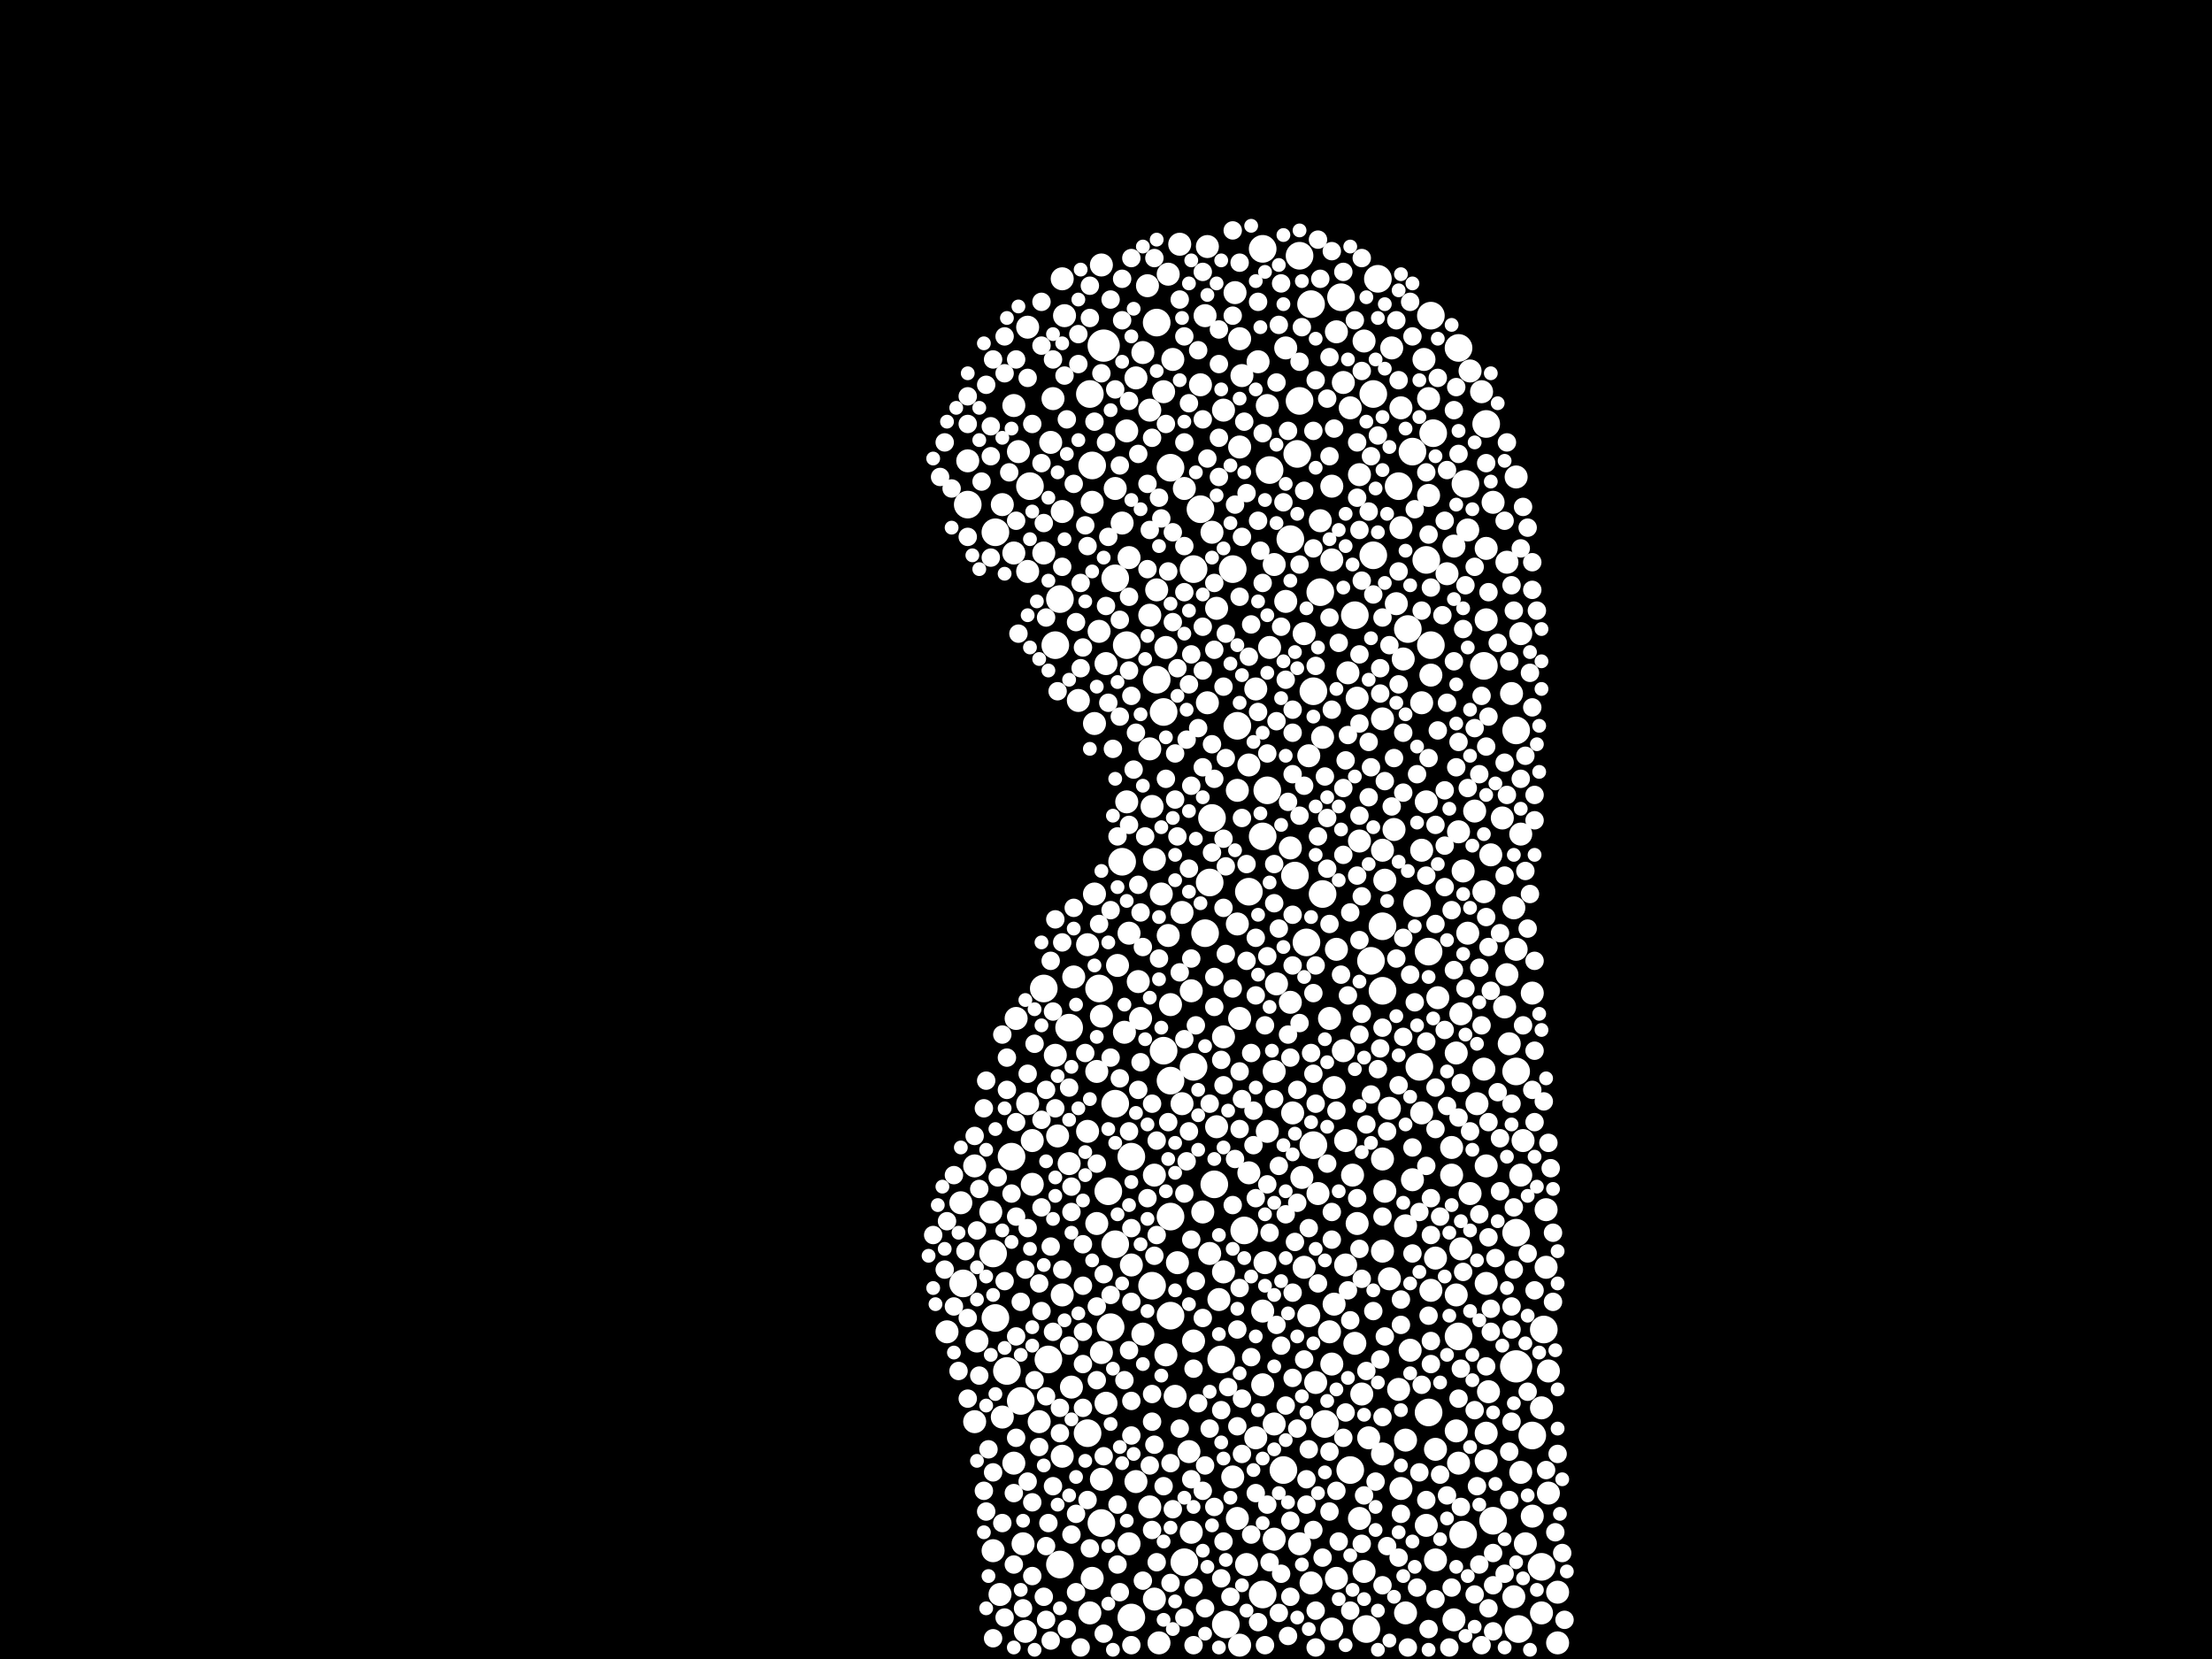 <?xml version="1.0" encoding="utf-8"?>
<svg xmlns="http://www.w3.org/2000/svg"
     xmlns:xlink="http://www.w3.org/1999/xlink" width="1920" height="1440" >

            <defs>
            <style type="text/css"><![CDATA[
circle {stroke: none;}
.c0 {fill: #FFFFFF;}
]]></style>
            </defs>
<rect x="0" y="0" width="1920" height="1440" fill="black"/>
<circle cx="1316" cy="1186" r="14" class="c0"/>
<circle cx="958" cy="300" r="14" class="c0"/>
<circle cx="1148" cy="776" r="12" class="c0"/>
<circle cx="1240" cy="1226" r="12" class="c0"/>
<circle cx="920" cy="1358" r="12" class="c0"/>
<circle cx="1074" cy="630" r="12" class="c0"/>
<circle cx="954" cy="858" r="12" class="c0"/>
<circle cx="1186" cy="1414" r="12" class="c0"/>
<circle cx="862" cy="1088" r="12" class="c0"/>
<circle cx="956" cy="1322" r="12" class="c0"/>
<circle cx="1270" cy="1332" r="12" class="c0"/>
<circle cx="1288" cy="578" r="12" class="c0"/>
<circle cx="1140" cy="600" r="12" class="c0"/>
<circle cx="1054" cy="1028" r="12" class="c0"/>
<circle cx="1016" cy="1142" r="12" class="c0"/>
<circle cx="1316" cy="634" r="12" class="c0"/>
<circle cx="1200" cy="860" r="12" class="c0"/>
<circle cx="1046" cy="810" r="12" class="c0"/>
<circle cx="1192" cy="482" r="12" class="c0"/>
<circle cx="920" cy="520" r="12" class="c0"/>
<circle cx="894" cy="422" r="12" class="c0"/>
<circle cx="1140" cy="994" r="12" class="c0"/>
<circle cx="1222" cy="546" r="12" class="c0"/>
<circle cx="1242" cy="560" r="12" class="c0"/>
<circle cx="964" cy="1152" r="12" class="c0"/>
<circle cx="1230" cy="784" r="12" class="c0"/>
<circle cx="1290" cy="368" r="12" class="c0"/>
<circle cx="1010" cy="912" r="12" class="c0"/>
<circle cx="1064" cy="1410" r="12" class="c0"/>
<circle cx="1004" cy="590" r="12" class="c0"/>
<circle cx="878" cy="1004" r="12" class="c0"/>
<circle cx="1050" cy="766" r="12" class="c0"/>
<circle cx="1084" cy="774" r="12" class="c0"/>
<circle cx="1120" cy="468" r="12" class="c0"/>
<circle cx="1096" cy="1384" r="12" class="c0"/>
<circle cx="1340" cy="1154" r="12" class="c0"/>
<circle cx="1242" cy="274" r="12" class="c0"/>
<circle cx="1330" cy="1246" r="12" class="c0"/>
<circle cx="1244" cy="376" r="12" class="c0"/>
<circle cx="1200" cy="804" r="12" class="c0"/>
<circle cx="1036" cy="494" r="12" class="c0"/>
<circle cx="1004" cy="280" r="12" class="c0"/>
<circle cx="874" cy="1190" r="12" class="c0"/>
<circle cx="1128" cy="348" r="12" class="c0"/>
<circle cx="1016" cy="1056" r="12" class="c0"/>
<circle cx="982" cy="1004" r="12" class="c0"/>
<circle cx="1338" cy="1360" r="12" class="c0"/>
<circle cx="1316" cy="930" r="12" class="c0"/>
<circle cx="1176" cy="534" r="12" class="c0"/>
<circle cx="1146" cy="514" r="12" class="c0"/>
<circle cx="1138" cy="264" r="12" class="c0"/>
<circle cx="1096" cy="216" r="12" class="c0"/>
<circle cx="968" cy="958" r="12" class="c0"/>
<circle cx="946" cy="342" r="12" class="c0"/>
<circle cx="1266" cy="302" r="12" class="c0"/>
<circle cx="1000" cy="1116" r="12" class="c0"/>
<circle cx="1238" cy="486" r="12" class="c0"/>
<circle cx="840" cy="438" r="12" class="c0"/>
<circle cx="974" cy="748" r="12" class="c0"/>
<circle cx="1096" cy="726" r="12" class="c0"/>
<circle cx="910" cy="1180" r="12" class="c0"/>
<circle cx="1036" cy="926" r="12" class="c0"/>
<circle cx="1196" cy="242" r="12" class="c0"/>
<circle cx="1124" cy="760" r="12" class="c0"/>
<circle cx="1190" cy="834" r="12" class="c0"/>
<circle cx="1226" cy="392" r="12" class="c0"/>
<circle cx="916" cy="560" r="12" class="c0"/>
<circle cx="864" cy="1144" r="12" class="c0"/>
<circle cx="864" cy="462" r="12" class="c0"/>
<circle cx="1266" cy="1160" r="12" class="c0"/>
<circle cx="1042" cy="442" r="12" class="c0"/>
<circle cx="1316" cy="1070" r="12" class="c0"/>
<circle cx="968" cy="1080" r="12" class="c0"/>
<circle cx="982" cy="1404" r="12" class="c0"/>
<circle cx="1100" cy="686" r="12" class="c0"/>
<circle cx="1060" cy="1180" r="12" class="c0"/>
<circle cx="962" cy="1034" r="12" class="c0"/>
<circle cx="1240" cy="826" r="12" class="c0"/>
<circle cx="1214" cy="422" r="12" class="c0"/>
<circle cx="1164" cy="258" r="12" class="c0"/>
<circle cx="948" cy="404" r="12" class="c0"/>
<circle cx="1016" cy="406" r="12" class="c0"/>
<circle cx="968" cy="502" r="12" class="c0"/>
<circle cx="1070" cy="494" r="12" class="c0"/>
<circle cx="886" cy="1216" r="12" class="c0"/>
<circle cx="1232" cy="926" r="12" class="c0"/>
<circle cx="906" cy="858" r="12" class="c0"/>
<circle cx="1126" cy="394" r="12" class="c0"/>
<circle cx="1296" cy="1320" r="12" class="c0"/>
<circle cx="1114" cy="1276" r="12" class="c0"/>
<circle cx="1150" cy="1236" r="12" class="c0"/>
<circle cx="1172" cy="1276" r="12" class="c0"/>
<circle cx="1318" cy="1414" r="12" class="c0"/>
<circle cx="1102" cy="408" r="12" class="c0"/>
<circle cx="1128" cy="222" r="12" class="c0"/>
<circle cx="928" cy="892" r="12" class="c0"/>
<circle cx="1272" cy="420" r="12" class="c0"/>
<circle cx="1052" cy="710" r="12" class="c0"/>
<circle cx="1192" cy="342" r="12" class="c0"/>
<circle cx="1080" cy="1068" r="12" class="c0"/>
<circle cx="836" cy="1114" r="12" class="c0"/>
<circle cx="978" cy="560" r="12" class="c0"/>
<circle cx="1016" cy="938" r="12" class="c0"/>
<circle cx="1010" cy="618" r="12" class="c0"/>
<circle cx="1028" cy="1356" r="12" class="c0"/>
<circle cx="1134" cy="818" r="12" class="c0"/>
<circle cx="944" cy="1244" r="12" class="c0"/>
<circle cx="1308" cy="846" r="10" class="c0"/>
<circle cx="1264" cy="914" r="10" class="c0"/>
<circle cx="1042" cy="334" r="10" class="c0"/>
<circle cx="996" cy="248" r="10" class="c0"/>
<circle cx="1214" cy="1206" r="10" class="c0"/>
<circle cx="922" cy="1264" r="10" class="c0"/>
<circle cx="922" cy="1124" r="10" class="c0"/>
<circle cx="1238" cy="696" r="10" class="c0"/>
<circle cx="1128" cy="1340" r="10" class="c0"/>
<circle cx="990" cy="884" r="10" class="c0"/>
<circle cx="1202" cy="764" r="10" class="c0"/>
<circle cx="1274" cy="810" r="10" class="c0"/>
<circle cx="1116" cy="302" r="10" class="c0"/>
<circle cx="1292" cy="1208" r="10" class="c0"/>
<circle cx="1166" cy="912" r="10" class="c0"/>
<circle cx="1286" cy="340" r="10" class="c0"/>
<circle cx="1142" cy="1200" r="10" class="c0"/>
<circle cx="1046" cy="274" r="10" class="c0"/>
<circle cx="998" cy="356" r="10" class="c0"/>
<circle cx="1014" cy="238" r="10" class="c0"/>
<circle cx="1154" cy="884" r="10" class="c0"/>
<circle cx="954" cy="548" r="10" class="c0"/>
<circle cx="1220" cy="1400" r="10" class="c0"/>
<circle cx="998" cy="534" r="10" class="c0"/>
<circle cx="922" cy="444" r="10" class="c0"/>
<circle cx="1120" cy="870" r="10" class="c0"/>
<circle cx="1324" cy="1340" r="10" class="c0"/>
<circle cx="1158" cy="944" r="10" class="c0"/>
<circle cx="924" cy="274" r="10" class="c0"/>
<circle cx="914" cy="346" r="10" class="c0"/>
<circle cx="988" cy="852" r="10" class="c0"/>
<circle cx="1090" cy="1248" r="10" class="c0"/>
<circle cx="932" cy="848" r="10" class="c0"/>
<circle cx="1092" cy="314" r="10" class="c0"/>
<circle cx="1002" cy="1020" r="10" class="c0"/>
<circle cx="930" cy="1204" r="10" class="c0"/>
<circle cx="1004" cy="512" r="10" class="c0"/>
<circle cx="1290" cy="1114" r="10" class="c0"/>
<circle cx="1102" cy="562" r="10" class="c0"/>
<circle cx="1074" cy="802" r="10" class="c0"/>
<circle cx="1344" cy="1190" r="10" class="c0"/>
<circle cx="956" cy="230" r="10" class="c0"/>
<circle cx="1106" cy="1336" r="10" class="c0"/>
<circle cx="948" cy="1370" r="10" class="c0"/>
<circle cx="980" cy="1340" r="10" class="c0"/>
<circle cx="1320" cy="1278" r="10" class="c0"/>
<circle cx="1168" cy="1098" r="10" class="c0"/>
<circle cx="1130" cy="1022" r="10" class="c0"/>
<circle cx="1276" cy="1036" r="10" class="c0"/>
<circle cx="1174" cy="1020" r="10" class="c0"/>
<circle cx="1268" cy="880" r="10" class="c0"/>
<circle cx="1176" cy="1166" r="10" class="c0"/>
<circle cx="896" cy="990" r="10" class="c0"/>
<circle cx="846" cy="1234" r="10" class="c0"/>
<circle cx="1342" cy="1100" r="10" class="c0"/>
<circle cx="1184" cy="296" r="10" class="c0"/>
<circle cx="1160" cy="288" r="10" class="c0"/>
<circle cx="1188" cy="1248" r="10" class="c0"/>
<circle cx="1074" cy="686" r="10" class="c0"/>
<circle cx="982" cy="1098" r="10" class="c0"/>
<circle cx="1034" cy="1330" r="10" class="c0"/>
<circle cx="1312" cy="602" r="10" class="c0"/>
<circle cx="1052" cy="462" r="10" class="c0"/>
<circle cx="1330" cy="1316" r="10" class="c0"/>
<circle cx="892" cy="284" r="10" class="c0"/>
<circle cx="936" cy="608" r="10" class="c0"/>
<circle cx="1314" cy="788" r="10" class="c0"/>
<circle cx="1048" cy="610" r="10" class="c0"/>
<circle cx="976" cy="896" r="10" class="c0"/>
<circle cx="1098" cy="1096" r="10" class="c0"/>
<circle cx="1342" cy="1050" r="10" class="c0"/>
<circle cx="1180" cy="730" r="10" class="c0"/>
<circle cx="1122" cy="966" r="10" class="c0"/>
<circle cx="1132" cy="1100" r="10" class="c0"/>
<circle cx="1076" cy="388" r="10" class="c0"/>
<circle cx="1288" cy="774" r="10" class="c0"/>
<circle cx="1146" cy="452" r="10" class="c0"/>
<circle cx="950" cy="776" r="10" class="c0"/>
<circle cx="1156" cy="422" r="10" class="c0"/>
<circle cx="1022" cy="1096" r="10" class="c0"/>
<circle cx="1032" cy="1260" r="10" class="c0"/>
<circle cx="1048" cy="214" r="10" class="c0"/>
<circle cx="998" cy="650" r="10" class="c0"/>
<circle cx="880" cy="1270" r="10" class="c0"/>
<circle cx="1178" cy="1062" r="10" class="c0"/>
<circle cx="1028" cy="424" r="10" class="c0"/>
<circle cx="1062" cy="900" r="10" class="c0"/>
<circle cx="1026" cy="792" r="10" class="c0"/>
<circle cx="1078" cy="326" r="10" class="c0"/>
<circle cx="1206" cy="962" r="10" class="c0"/>
<circle cx="1288" cy="928" r="10" class="c0"/>
<circle cx="840" cy="400" r="10" class="c0"/>
<circle cx="1264" cy="1242" r="10" class="c0"/>
<circle cx="896" cy="1028" r="10" class="c0"/>
<circle cx="960" cy="1218" r="10" class="c0"/>
<circle cx="1062" cy="356" r="10" class="c0"/>
<circle cx="1076" cy="884" r="10" class="c0"/>
<circle cx="922" cy="242" r="10" class="c0"/>
<circle cx="1062" cy="1104" r="10" class="c0"/>
<circle cx="868" cy="1384" r="10" class="c0"/>
<circle cx="1182" cy="1210" r="10" class="c0"/>
<circle cx="1202" cy="1034" r="10" class="c0"/>
<circle cx="1100" cy="982" r="10" class="c0"/>
<circle cx="956" cy="1284" r="10" class="c0"/>
<circle cx="870" cy="1230" r="10" class="c0"/>
<circle cx="880" cy="352" r="10" class="c0"/>
<circle cx="1132" cy="550" r="10" class="c0"/>
<circle cx="1352" cy="1382" r="10" class="c0"/>
<circle cx="1236" cy="312" r="10" class="c0"/>
<circle cx="1320" cy="724" r="10" class="c0"/>
<circle cx="1240" cy="346" r="10" class="c0"/>
<circle cx="1238" cy="1324" r="10" class="c0"/>
<circle cx="980" cy="810" r="10" class="c0"/>
<circle cx="1304" cy="710" r="10" class="c0"/>
<circle cx="1170" cy="584" r="10" class="c0"/>
<circle cx="1296" cy="436" r="10" class="c0"/>
<circle cx="1058" cy="1128" r="10" class="c0"/>
<circle cx="1168" cy="990" r="10" class="c0"/>
<circle cx="846" cy="1012" r="10" class="c0"/>
<circle cx="1294" cy="742" r="10" class="c0"/>
<circle cx="1084" cy="664" r="10" class="c0"/>
<circle cx="980" cy="484" r="10" class="c0"/>
<circle cx="1210" cy="720" r="10" class="c0"/>
<circle cx="1074" cy="1318" r="10" class="c0"/>
<circle cx="1106" cy="1236" r="10" class="c0"/>
<circle cx="1008" cy="776" r="10" class="c0"/>
<circle cx="1246" cy="1258" r="10" class="c0"/>
<circle cx="1320" cy="1020" r="10" class="c0"/>
<circle cx="1024" cy="212" r="10" class="c0"/>
<circle cx="1200" cy="1086" r="10" class="c0"/>
<circle cx="1016" cy="872" r="10" class="c0"/>
<circle cx="1290" cy="538" r="10" class="c0"/>
<circle cx="1314" cy="1386" r="10" class="c0"/>
<circle cx="992" cy="1158" r="10" class="c0"/>
<circle cx="1120" cy="736" r="10" class="c0"/>
<circle cx="1160" cy="1370" r="10" class="c0"/>
<circle cx="952" cy="1062" r="10" class="c0"/>
<circle cx="1246" cy="1354" r="10" class="c0"/>
<circle cx="1180" cy="1318" r="10" class="c0"/>
<circle cx="1200" cy="1006" r="10" class="c0"/>
<circle cx="1352" cy="1426" r="10" class="c0"/>
<circle cx="888" cy="1340" r="10" class="c0"/>
<circle cx="1276" cy="322" r="10" class="c0"/>
<circle cx="1316" cy="414" r="10" class="c0"/>
<circle cx="1026" cy="958" r="10" class="c0"/>
<circle cx="1136" cy="1142" r="10" class="c0"/>
<circle cx="1056" cy="528" r="10" class="c0"/>
<circle cx="1070" cy="1282" r="10" class="c0"/>
<circle cx="1200" cy="1262" r="10" class="c0"/>
<circle cx="918" cy="986" r="10" class="c0"/>
<circle cx="1268" cy="1084" r="10" class="c0"/>
<circle cx="968" cy="424" r="10" class="c0"/>
<circle cx="1246" cy="1092" r="10" class="c0"/>
<circle cx="1106" cy="930" r="10" class="c0"/>
<circle cx="1076" cy="294" r="10" class="c0"/>
<circle cx="1306" cy="874" r="10" class="c0"/>
<circle cx="978" cy="696" r="10" class="c0"/>
<circle cx="892" cy="958" r="10" class="c0"/>
<circle cx="1216" cy="1292" r="10" class="c0"/>
<circle cx="1000" cy="700" r="10" class="c0"/>
<circle cx="1184" cy="1364" r="10" class="c0"/>
<circle cx="1154" cy="1156" r="10" class="c0"/>
<circle cx="1056" cy="978" r="10" class="c0"/>
<circle cx="906" cy="480" r="10" class="c0"/>
<circle cx="1282" cy="958" r="10" class="c0"/>
<circle cx="1262" cy="1406" r="10" class="c0"/>
<circle cx="1280" cy="704" r="10" class="c0"/>
<circle cx="1100" cy="352" r="10" class="c0"/>
<circle cx="1226" cy="1024" r="10" class="c0"/>
<circle cx="862" cy="1346" r="10" class="c0"/>
<circle cx="1084" cy="1018" r="10" class="c0"/>
<circle cx="1012" cy="1176" r="10" class="c0"/>
<circle cx="870" cy="438" r="10" class="c0"/>
<circle cx="848" cy="1164" r="10" class="c0"/>
<circle cx="1240" cy="430" r="10" class="c0"/>
<circle cx="860" cy="1052" r="10" class="c0"/>
<circle cx="1002" cy="1388" r="10" class="c0"/>
<circle cx="956" cy="882" r="10" class="c0"/>
<circle cx="1200" cy="738" r="10" class="c0"/>
<circle cx="1116" cy="522" r="10" class="c0"/>
<circle cx="1264" cy="1124" r="10" class="c0"/>
<circle cx="1136" cy="656" r="10" class="c0"/>
<circle cx="1322" cy="990" r="10" class="c0"/>
<circle cx="1200" cy="624" r="10" class="c0"/>
<circle cx="1072" cy="254" r="10" class="c0"/>
<circle cx="1096" cy="1138" r="10" class="c0"/>
<circle cx="884" cy="392" r="10" class="c0"/>
<circle cx="998" cy="1308" r="10" class="c0"/>
<circle cx="1158" cy="1132" r="10" class="c0"/>
<circle cx="986" cy="1286" r="10" class="c0"/>
<circle cx="1234" cy="966" r="10" class="c0"/>
<circle cx="1260" cy="996" r="10" class="c0"/>
<circle cx="1012" cy="562" r="10" class="c0"/>
<circle cx="1260" cy="1020" r="10" class="c0"/>
<circle cx="1036" cy="1164" r="10" class="c0"/>
<circle cx="992" cy="306" r="10" class="c0"/>
<circle cx="1044" cy="1052" r="10" class="c0"/>
<circle cx="948" cy="436" r="10" class="c0"/>
<circle cx="1242" cy="1120" r="10" class="c0"/>
<circle cx="944" cy="982" r="10" class="c0"/>
<circle cx="1156" cy="1414" r="10" class="c0"/>
<circle cx="912" cy="384" r="10" class="c0"/>
<circle cx="1242" cy="586" r="10" class="c0"/>
<circle cx="1050" cy="1088" r="10" class="c0"/>
<circle cx="978" cy="374" r="10" class="c0"/>
<circle cx="1020" cy="1212" r="10" class="c0"/>
<circle cx="1290" cy="1012" r="10" class="c0"/>
<circle cx="1108" cy="854" r="10" class="c0"/>
<circle cx="916" cy="916" r="10" class="c0"/>
<circle cx="1224" cy="1172" r="10" class="c0"/>
<circle cx="1316" cy="824" r="10" class="c0"/>
<circle cx="1216" cy="458" r="10" class="c0"/>
<circle cx="1220" cy="1064" r="10" class="c0"/>
<circle cx="1148" cy="640" r="10" class="c0"/>
<circle cx="1010" cy="340" r="10" class="c0"/>
<circle cx="1180" cy="412" r="10" class="c0"/>
<circle cx="1144" cy="1036" r="10" class="c0"/>
<circle cx="946" cy="1400" r="10" class="c0"/>
<circle cx="1270" cy="756" r="10" class="c0"/>
<circle cx="890" cy="1416" r="10" class="c0"/>
<circle cx="970" cy="838" r="10" class="c0"/>
<circle cx="1106" cy="490" r="10" class="c0"/>
<circle cx="822" cy="1156" r="10" class="c0"/>
<circle cx="1290" cy="476" r="10" class="c0"/>
<circle cx="952" cy="930" r="10" class="c0"/>
<circle cx="1274" cy="460" r="10" class="c0"/>
<circle cx="1006" cy="1426" r="10" class="c0"/>
<circle cx="1330" cy="862" r="10" class="c0"/>
<circle cx="1172" cy="354" r="10" class="c0"/>
<circle cx="928" cy="1010" r="10" class="c0"/>
<circle cx="1034" cy="860" r="10" class="c0"/>
<circle cx="1178" cy="606" r="10" class="c0"/>
<circle cx="1320" cy="550" r="10" class="c0"/>
<circle cx="1310" cy="906" r="10" class="c0"/>
<circle cx="882" cy="884" r="10" class="c0"/>
<circle cx="1082" cy="1358" r="10" class="c0"/>
<circle cx="1160" cy="824" r="10" class="c0"/>
<circle cx="1138" cy="1374" r="10" class="c0"/>
<circle cx="1018" cy="312" r="10" class="c0"/>
<circle cx="1096" cy="1202" r="10" class="c0"/>
<circle cx="1206" cy="1110" r="10" class="c0"/>
<circle cx="1076" cy="1428" r="10" class="c0"/>
<circle cx="974" cy="454" r="10" class="c0"/>
<circle cx="1212" cy="524" r="10" class="c0"/>
<circle cx="1266" cy="1270" r="10" class="c0"/>
<circle cx="880" cy="480" r="10" class="c0"/>
<circle cx="1290" cy="1268" r="10" class="c0"/>
<circle cx="1248" cy="866" r="10" class="c0"/>
<circle cx="986" cy="328" r="10" class="c0"/>
<circle cx="1216" cy="354" r="10" class="c0"/>
<circle cx="1208" cy="302" r="10" class="c0"/>
<circle cx="1308" cy="488" r="10" class="c0"/>
<circle cx="1218" cy="572" r="10" class="c0"/>
<circle cx="892" cy="496" r="10" class="c0"/>
<circle cx="834" cy="1044" r="10" class="c0"/>
<circle cx="1344" cy="1296" r="10" class="c0"/>
<circle cx="1338" cy="1400" r="10" class="c0"/>
<circle cx="1014" cy="812" r="10" class="c0"/>
<circle cx="1090" cy="598" r="10" class="c0"/>
<circle cx="1256" cy="498" r="10" class="c0"/>
<circle cx="956" cy="1174" r="10" class="c0"/>
<circle cx="950" cy="628" r="10" class="c0"/>
<circle cx="902" cy="1234" r="10" class="c0"/>
<circle cx="1234" cy="738" r="10" class="c0"/>
<circle cx="1266" cy="722" r="10" class="c0"/>
<circle cx="1234" cy="610" r="10" class="c0"/>
<circle cx="944" cy="820" r="10" class="c0"/>
<circle cx="1338" cy="1222" r="10" class="c0"/>
<circle cx="960" cy="576" r="10" class="c0"/>
<circle cx="1002" cy="746" r="10" class="c0"/>
<circle cx="1156" cy="1184" r="10" class="c0"/>
<circle cx="1262" cy="474" r="10" class="c0"/>
<circle cx="1166" cy="332" r="10" class="c0"/>
<circle cx="1220" cy="1250" r="10" class="c0"/>
<circle cx="1290" cy="1244" r="10" class="c0"/>
<circle cx="1156" cy="486" r="10" class="c0"/>
<circle cx="1112" cy="1168" r="8" class="c0"/>
<circle cx="1248" cy="634" r="8" class="c0"/>
<circle cx="1140" cy="862" r="8" class="c0"/>
<circle cx="1218" cy="900" r="8" class="c0"/>
<circle cx="1128" cy="708" r="8" class="c0"/>
<circle cx="1086" cy="914" r="8" class="c0"/>
<circle cx="1226" cy="996" r="8" class="c0"/>
<circle cx="1004" cy="990" r="8" class="c0"/>
<circle cx="1032" cy="594" r="8" class="c0"/>
<circle cx="1032" cy="754" r="8" class="c0"/>
<circle cx="1072" cy="438" r="8" class="c0"/>
<circle cx="846" cy="986" r="8" class="c0"/>
<circle cx="1110" cy="806" r="8" class="c0"/>
<circle cx="840" cy="344" r="8" class="c0"/>
<circle cx="1030" cy="642" r="8" class="c0"/>
<circle cx="1062" cy="596" r="8" class="c0"/>
<circle cx="1154" cy="1312" r="8" class="c0"/>
<circle cx="1014" cy="496" r="8" class="c0"/>
<circle cx="1132" cy="682" r="8" class="c0"/>
<circle cx="898" cy="906" r="8" class="c0"/>
<circle cx="1018" cy="462" r="8" class="c0"/>
<circle cx="1160" cy="964" r="8" class="c0"/>
<circle cx="1114" cy="436" r="8" class="c0"/>
<circle cx="882" cy="1056" r="8" class="c0"/>
<circle cx="1234" cy="530" r="8" class="c0"/>
<circle cx="970" cy="1306" r="8" class="c0"/>
<circle cx="860" cy="396" r="8" class="c0"/>
<circle cx="1046" cy="1396" r="8" class="c0"/>
<circle cx="946" cy="248" r="8" class="c0"/>
<circle cx="870" cy="1322" r="8" class="c0"/>
<circle cx="1024" cy="1240" r="8" class="c0"/>
<circle cx="1210" cy="658" r="8" class="c0"/>
<circle cx="982" cy="1216" r="8" class="c0"/>
<circle cx="840" cy="368" r="8" class="c0"/>
<circle cx="1268" cy="1188" r="8" class="c0"/>
<circle cx="1308" cy="384" r="8" class="c0"/>
<circle cx="1296" cy="1348" r="8" class="c0"/>
<circle cx="1044" cy="666" r="8" class="c0"/>
<circle cx="1260" cy="790" r="8" class="c0"/>
<circle cx="1272" cy="858" r="8" class="c0"/>
<circle cx="922" cy="818" r="8" class="c0"/>
<circle cx="856" cy="334" r="8" class="c0"/>
<circle cx="986" cy="636" r="8" class="c0"/>
<circle cx="910" cy="1322" r="8" class="c0"/>
<circle cx="1170" cy="864" r="8" class="c0"/>
<circle cx="1162" cy="558" r="8" class="c0"/>
<circle cx="1212" cy="278" r="8" class="c0"/>
<circle cx="932" cy="420" r="8" class="c0"/>
<circle cx="1266" cy="644" r="8" class="c0"/>
<circle cx="1172" cy="792" r="8" class="c0"/>
<circle cx="890" cy="1102" r="8" class="c0"/>
<circle cx="1148" cy="1352" r="8" class="c0"/>
<circle cx="1264" cy="666" r="8" class="c0"/>
<circle cx="1010" cy="1290" r="8" class="c0"/>
<circle cx="1238" cy="1302" r="8" class="c0"/>
<circle cx="1074" cy="1154" r="8" class="c0"/>
<circle cx="1082" cy="750" r="8" class="c0"/>
<circle cx="892" cy="1066" r="8" class="c0"/>
<circle cx="848" cy="1068" r="8" class="c0"/>
<circle cx="1182" cy="778" r="8" class="c0"/>
<circle cx="972" cy="622" r="8" class="c0"/>
<circle cx="1090" cy="1296" r="8" class="c0"/>
<circle cx="1166" cy="236" r="8" class="c0"/>
<circle cx="1062" cy="728" r="8" class="c0"/>
<circle cx="924" cy="326" r="8" class="c0"/>
<circle cx="1028" cy="384" r="8" class="c0"/>
<circle cx="1230" cy="1378" r="8" class="c0"/>
<circle cx="1166" cy="684" r="8" class="c0"/>
<circle cx="1314" cy="1102" r="8" class="c0"/>
<circle cx="1032" cy="982" r="8" class="c0"/>
<circle cx="828" cy="1134" r="8" class="c0"/>
<circle cx="1286" cy="1428" r="8" class="c0"/>
<circle cx="1202" cy="1160" r="8" class="c0"/>
<circle cx="904" cy="262" r="8" class="c0"/>
<circle cx="888" cy="1396" r="8" class="c0"/>
<circle cx="1254" cy="734" r="8" class="c0"/>
<circle cx="1306" cy="662" r="8" class="c0"/>
<circle cx="1350" cy="1330" r="8" class="c0"/>
<circle cx="1090" cy="864" r="8" class="c0"/>
<circle cx="1116" cy="1220" r="8" class="c0"/>
<circle cx="1058" cy="414" r="8" class="c0"/>
<circle cx="1134" cy="1306" r="8" class="c0"/>
<circle cx="1062" cy="788" r="8" class="c0"/>
<circle cx="1238" cy="904" r="8" class="c0"/>
<circle cx="1118" cy="1420" r="8" class="c0"/>
<circle cx="840" cy="1214" r="8" class="c0"/>
<circle cx="1312" cy="1134" r="8" class="c0"/>
<circle cx="914" cy="312" r="8" class="c0"/>
<circle cx="882" cy="452" r="8" class="c0"/>
<circle cx="1262" cy="356" r="8" class="c0"/>
<circle cx="1214" cy="1352" r="8" class="c0"/>
<circle cx="874" cy="918" r="8" class="c0"/>
<circle cx="1002" cy="1254" r="8" class="c0"/>
<circle cx="1344" cy="992" r="8" class="c0"/>
<circle cx="1116" cy="1054" r="8" class="c0"/>
<circle cx="1012" cy="368" r="8" class="c0"/>
<circle cx="1330" cy="512" r="8" class="c0"/>
<circle cx="1156" cy="1076" r="8" class="c0"/>
<circle cx="1326" cy="1088" r="8" class="c0"/>
<circle cx="944" cy="474" r="8" class="c0"/>
<circle cx="1090" cy="1040" r="8" class="c0"/>
<circle cx="1058" cy="380" r="8" class="c0"/>
<circle cx="1254" cy="686" r="8" class="c0"/>
<circle cx="1034" cy="682" r="8" class="c0"/>
<circle cx="810" cy="1072" r="8" class="c0"/>
<circle cx="1226" cy="1088" r="8" class="c0"/>
<circle cx="980" cy="1172" r="8" class="c0"/>
<circle cx="1296" cy="1416" r="8" class="c0"/>
<circle cx="1290" cy="648" r="8" class="c0"/>
<circle cx="1060" cy="1370" r="8" class="c0"/>
<circle cx="1224" cy="262" r="8" class="c0"/>
<circle cx="1152" cy="754" r="8" class="c0"/>
<circle cx="1118" cy="898" r="8" class="c0"/>
<circle cx="930" cy="1030" r="8" class="c0"/>
<circle cx="1256" cy="610" r="8" class="c0"/>
<circle cx="976" cy="1198" r="8" class="c0"/>
<circle cx="886" cy="1130" r="8" class="c0"/>
<circle cx="1082" cy="834" r="8" class="c0"/>
<circle cx="1284" cy="1054" r="8" class="c0"/>
<circle cx="1190" cy="396" r="8" class="c0"/>
<circle cx="1302" cy="1034" r="8" class="c0"/>
<circle cx="1178" cy="760" r="8" class="c0"/>
<circle cx="1078" cy="954" r="8" class="c0"/>
<circle cx="1348" cy="1070" r="8" class="c0"/>
<circle cx="982" cy="1130" r="8" class="c0"/>
<circle cx="1282" cy="1290" r="8" class="c0"/>
<circle cx="896" cy="1304" r="8" class="c0"/>
<circle cx="1238" cy="760" r="8" class="c0"/>
<circle cx="1100" cy="1028" r="8" class="c0"/>
<circle cx="1120" cy="1386" r="8" class="c0"/>
<circle cx="1050" cy="1240" r="8" class="c0"/>
<circle cx="1028" cy="514" r="8" class="c0"/>
<circle cx="1008" cy="450" r="8" class="c0"/>
<circle cx="1256" cy="960" r="8" class="c0"/>
<circle cx="1234" cy="1202" r="8" class="c0"/>
<circle cx="984" cy="668" r="8" class="c0"/>
<circle cx="1034" cy="832" r="8" class="c0"/>
<circle cx="1294" cy="1156" r="8" class="c0"/>
<circle cx="1352" cy="1262" r="8" class="c0"/>
<circle cx="992" cy="822" r="8" class="c0"/>
<circle cx="1320" cy="676" r="8" class="c0"/>
<circle cx="1024" cy="260" r="8" class="c0"/>
<circle cx="1058" cy="316" r="8" class="c0"/>
<circle cx="982" cy="1066" r="8" class="c0"/>
<circle cx="988" cy="946" r="8" class="c0"/>
<circle cx="820" cy="384" r="8" class="c0"/>
<circle cx="1172" cy="1146" r="8" class="c0"/>
<circle cx="1188" cy="444" r="8" class="c0"/>
<circle cx="1256" cy="408" r="8" class="c0"/>
<circle cx="1198" cy="1180" r="8" class="c0"/>
<circle cx="1030" cy="1008" r="8" class="c0"/>
<circle cx="940" cy="1222" r="8" class="c0"/>
<circle cx="952" cy="1010" r="8" class="c0"/>
<circle cx="1092" cy="262" r="8" class="c0"/>
<circle cx="882" cy="1160" r="8" class="c0"/>
<circle cx="1324" cy="756" r="8" class="c0"/>
<circle cx="1112" cy="246" r="8" class="c0"/>
<circle cx="1286" cy="604" r="8" class="c0"/>
<circle cx="1046" cy="1272" r="8" class="c0"/>
<circle cx="930" cy="1052" r="8" class="c0"/>
<circle cx="1116" cy="590" r="8" class="c0"/>
<circle cx="918" cy="600" r="8" class="c0"/>
<circle cx="1196" cy="928" r="8" class="c0"/>
<circle cx="988" cy="768" r="8" class="c0"/>
<circle cx="1218" cy="688" r="8" class="c0"/>
<circle cx="928" cy="944" r="8" class="c0"/>
<circle cx="1038" cy="1112" r="8" class="c0"/>
<circle cx="1006" cy="432" r="8" class="c0"/>
<circle cx="1152" cy="710" r="8" class="c0"/>
<circle cx="1218" cy="636" r="8" class="c0"/>
<circle cx="1266" cy="970" r="8" class="c0"/>
<circle cx="1302" cy="988" r="8" class="c0"/>
<circle cx="1064" cy="550" r="8" class="c0"/>
<circle cx="1162" cy="1338" r="8" class="c0"/>
<circle cx="938" cy="580" r="8" class="c0"/>
<circle cx="1208" cy="700" r="8" class="c0"/>
<circle cx="1284" cy="840" r="8" class="c0"/>
<circle cx="1044" cy="544" r="8" class="c0"/>
<circle cx="1132" cy="426" r="8" class="c0"/>
<circle cx="1256" cy="1298" r="8" class="c0"/>
<circle cx="860" cy="370" r="8" class="c0"/>
<circle cx="1154" cy="396" r="8" class="c0"/>
<circle cx="1290" cy="402" r="8" class="c0"/>
<circle cx="1070" cy="200" r="8" class="c0"/>
<circle cx="1328" cy="584" r="8" class="c0"/>
<circle cx="1264" cy="336" r="8" class="c0"/>
<circle cx="914" cy="1156" r="8" class="c0"/>
<circle cx="1212" cy="832" r="8" class="c0"/>
<circle cx="998" cy="460" r="8" class="c0"/>
<circle cx="1200" cy="1230" r="8" class="c0"/>
<circle cx="1180" cy="568" r="8" class="c0"/>
<circle cx="972" cy="1382" r="8" class="c0"/>
<circle cx="914" cy="1290" r="8" class="c0"/>
<circle cx="1070" cy="858" r="8" class="c0"/>
<circle cx="1050" cy="958" r="8" class="c0"/>
<circle cx="1180" cy="708" r="8" class="c0"/>
<circle cx="816" cy="414" r="8" class="c0"/>
<circle cx="1028" cy="902" r="8" class="c0"/>
<circle cx="1310" cy="1302" r="8" class="c0"/>
<circle cx="1280" cy="1384" r="8" class="c0"/>
<circle cx="940" cy="1116" r="8" class="c0"/>
<circle cx="1192" cy="1138" r="8" class="c0"/>
<circle cx="1202" cy="678" r="8" class="c0"/>
<circle cx="1200" cy="1376" r="8" class="c0"/>
<circle cx="1044" cy="1294" r="8" class="c0"/>
<circle cx="1128" cy="314" r="8" class="c0"/>
<circle cx="912" cy="1082" r="8" class="c0"/>
<circle cx="962" cy="610" r="8" class="c0"/>
<circle cx="1100" cy="654" r="8" class="c0"/>
<circle cx="958" cy="1418" r="8" class="c0"/>
<circle cx="1040" cy="304" r="8" class="c0"/>
<circle cx="882" cy="1248" r="8" class="c0"/>
<circle cx="1054" cy="874" r="8" class="c0"/>
<circle cx="1028" cy="1404" r="8" class="c0"/>
<circle cx="940" cy="1080" r="8" class="c0"/>
<circle cx="1122" cy="1196" r="8" class="c0"/>
<circle cx="882" cy="312" r="8" class="c0"/>
<circle cx="996" cy="1040" r="8" class="c0"/>
<circle cx="904" cy="1048" r="8" class="c0"/>
<circle cx="1284" cy="672" r="8" class="c0"/>
<circle cx="1144" cy="726" r="8" class="c0"/>
<circle cx="1286" cy="890" r="8" class="c0"/>
<circle cx="1096" cy="506" r="8" class="c0"/>
<circle cx="1142" cy="838" r="8" class="c0"/>
<circle cx="1110" cy="1012" r="8" class="c0"/>
<circle cx="1312" cy="958" r="8" class="c0"/>
<circle cx="906" cy="1386" r="8" class="c0"/>
<circle cx="880" cy="1296" r="8" class="c0"/>
<circle cx="1312" cy="1234" r="8" class="c0"/>
<circle cx="1130" cy="284" r="8" class="c0"/>
<circle cx="852" cy="418" r="8" class="c0"/>
<circle cx="862" cy="312" r="8" class="c0"/>
<circle cx="1004" cy="1356" r="8" class="c0"/>
<circle cx="1246" cy="802" r="8" class="c0"/>
<circle cx="1270" cy="546" r="8" class="c0"/>
<circle cx="1154" cy="1260" r="8" class="c0"/>
<circle cx="820" cy="1102" r="8" class="c0"/>
<circle cx="1144" cy="208" r="8" class="c0"/>
<circle cx="1224" cy="846" r="8" class="c0"/>
<circle cx="832" cy="1190" r="8" class="c0"/>
<circle cx="1000" cy="958" r="8" class="c0"/>
<circle cx="1262" cy="842" r="8" class="c0"/>
<circle cx="920" cy="1244" r="8" class="c0"/>
<circle cx="1106" cy="954" r="8" class="c0"/>
<circle cx="1108" cy="332" r="8" class="c0"/>
<circle cx="1166" cy="742" r="8" class="c0"/>
<circle cx="1138" cy="914" r="8" class="c0"/>
<circle cx="1142" cy="578" r="8" class="c0"/>
<circle cx="1196" cy="378" r="8" class="c0"/>
<circle cx="878" cy="1036" r="8" class="c0"/>
<circle cx="1004" cy="1072" r="8" class="c0"/>
<circle cx="914" cy="878" r="8" class="c0"/>
<circle cx="884" cy="550" r="8" class="c0"/>
<circle cx="1268" cy="1308" r="8" class="c0"/>
<circle cx="908" cy="1212" r="8" class="c0"/>
<circle cx="1100" cy="1306" r="8" class="c0"/>
<circle cx="958" cy="1264" r="8" class="c0"/>
<circle cx="1198" cy="602" r="8" class="c0"/>
<circle cx="1034" cy="568" r="8" class="c0"/>
<circle cx="930" cy="1332" r="8" class="c0"/>
<circle cx="1002" cy="1090" r="8" class="c0"/>
<circle cx="1292" cy="1396" r="8" class="c0"/>
<circle cx="1182" cy="224" r="8" class="c0"/>
<circle cx="1140" cy="374" r="8" class="c0"/>
<circle cx="1048" cy="398" r="8" class="c0"/>
<circle cx="982" cy="1246" r="8" class="c0"/>
<circle cx="1122" cy="1122" r="8" class="c0"/>
<circle cx="1064" cy="828" r="8" class="c0"/>
<circle cx="974" cy="278" r="8" class="c0"/>
<circle cx="1254" cy="770" r="8" class="c0"/>
<circle cx="1182" cy="880" r="8" class="c0"/>
<circle cx="1018" cy="540" r="8" class="c0"/>
<circle cx="1078" cy="1262" r="8" class="c0"/>
<circle cx="896" cy="368" r="8" class="c0"/>
<circle cx="1306" cy="452" r="8" class="c0"/>
<circle cx="1190" cy="666" r="8" class="c0"/>
<circle cx="958" cy="1106" r="8" class="c0"/>
<circle cx="1122" cy="616" r="8" class="c0"/>
<circle cx="1122" cy="838" r="8" class="c0"/>
<circle cx="1170" cy="1120" r="8" class="c0"/>
<circle cx="1150" cy="674" r="8" class="c0"/>
<circle cx="1156" cy="1052" r="8" class="c0"/>
<circle cx="1276" cy="982" r="8" class="c0"/>
<circle cx="1302" cy="810" r="8" class="c0"/>
<circle cx="1086" cy="542" r="8" class="c0"/>
<circle cx="1332" cy="690" r="8" class="c0"/>
<circle cx="1240" cy="1414" r="8" class="c0"/>
<circle cx="1154" cy="310" r="8" class="c0"/>
<circle cx="904" cy="1138" r="8" class="c0"/>
<circle cx="1084" cy="570" r="8" class="c0"/>
<circle cx="1022" cy="726" r="8" class="c0"/>
<circle cx="962" cy="466" r="8" class="c0"/>
<circle cx="1168" cy="1226" r="8" class="c0"/>
<circle cx="874" cy="946" r="8" class="c0"/>
<circle cx="980" cy="518" r="8" class="c0"/>
<circle cx="904" cy="402" r="8" class="c0"/>
<circle cx="896" cy="1368" r="8" class="c0"/>
<circle cx="1028" cy="1036" r="8" class="c0"/>
<circle cx="1000" cy="380" r="8" class="c0"/>
<circle cx="1182" cy="1110" r="8" class="c0"/>
<circle cx="1000" cy="1328" r="8" class="c0"/>
<circle cx="906" cy="454" r="8" class="c0"/>
<circle cx="862" cy="1278" r="8" class="c0"/>
<circle cx="1154" cy="536" r="8" class="c0"/>
<circle cx="1022" cy="580" r="8" class="c0"/>
<circle cx="1136" cy="1258" r="8" class="c0"/>
<circle cx="1310" cy="1260" r="8" class="c0"/>
<circle cx="1184" cy="1298" r="8" class="c0"/>
<circle cx="1216" cy="1314" r="8" class="c0"/>
<circle cx="1158" cy="372" r="8" class="c0"/>
<circle cx="1110" cy="282" r="8" class="c0"/>
<circle cx="996" cy="420" r="8" class="c0"/>
<circle cx="1020" cy="654" r="8" class="c0"/>
<circle cx="1028" cy="474" r="8" class="c0"/>
<circle cx="916" cy="962" r="8" class="c0"/>
<circle cx="1126" cy="1240" r="8" class="c0"/>
<circle cx="966" cy="650" r="8" class="c0"/>
<circle cx="1052" cy="646" r="8" class="c0"/>
<circle cx="934" cy="540" r="8" class="c0"/>
<circle cx="1306" cy="760" r="8" class="c0"/>
<circle cx="1180" cy="898" r="8" class="c0"/>
<circle cx="850" cy="1194" r="8" class="c0"/>
<circle cx="1254" cy="452" r="8" class="c0"/>
<circle cx="1198" cy="910" r="8" class="c0"/>
<circle cx="1216" cy="1128" r="8" class="c0"/>
<circle cx="946" cy="276" r="8" class="c0"/>
<circle cx="940" cy="1184" r="8" class="c0"/>
<circle cx="1216" cy="1150" r="8" class="c0"/>
<circle cx="1206" cy="560" r="8" class="c0"/>
<circle cx="1340" cy="956" r="8" class="c0"/>
<circle cx="964" cy="1124" r="8" class="c0"/>
<circle cx="870" cy="898" r="8" class="c0"/>
<circle cx="1252" cy="534" r="8" class="c0"/>
<circle cx="840" cy="466" r="8" class="c0"/>
<circle cx="1260" cy="1378" r="8" class="c0"/>
<circle cx="1064" cy="658" r="8" class="c0"/>
<circle cx="1076" cy="1118" r="8" class="c0"/>
<circle cx="850" cy="1032" r="8" class="c0"/>
<circle cx="1186" cy="976" r="8" class="c0"/>
<circle cx="1140" cy="932" r="8" class="c0"/>
<circle cx="1228" cy="870" r="8" class="c0"/>
<circle cx="1126" cy="946" r="8" class="c0"/>
<circle cx="1190" cy="950" r="8" class="c0"/>
<circle cx="902" cy="1114" r="8" class="c0"/>
<circle cx="1078" cy="1214" r="8" class="c0"/>
<circle cx="1036" cy="1188" r="8" class="c0"/>
<circle cx="1320" cy="476" r="8" class="c0"/>
<circle cx="1214" cy="496" r="8" class="c0"/>
<circle cx="1092" cy="618" r="8" class="c0"/>
<circle cx="892" cy="1286" r="8" class="c0"/>
<circle cx="1016" cy="1374" r="8" class="c0"/>
<circle cx="1334" cy="530" r="8" class="c0"/>
<circle cx="1078" cy="710" r="8" class="c0"/>
<circle cx="1066" cy="1204" r="8" class="c0"/>
<circle cx="1292" cy="514" r="8" class="c0"/>
<circle cx="1200" cy="892" r="8" class="c0"/>
<circle cx="1070" cy="1046" r="8" class="c0"/>
<circle cx="946" cy="1344" r="8" class="c0"/>
<circle cx="1108" cy="1150" r="8" class="c0"/>
<circle cx="938" cy="506" r="8" class="c0"/>
<circle cx="862" cy="1422" r="8" class="c0"/>
<circle cx="1180" cy="460" r="8" class="c0"/>
<circle cx="1080" cy="366" r="8" class="c0"/>
<circle cx="990" cy="922" r="8" class="c0"/>
<circle cx="1242" cy="510" r="8" class="c0"/>
<circle cx="1078" cy="466" r="8" class="c0"/>
<circle cx="1142" cy="958" r="8" class="c0"/>
<circle cx="1188" cy="644" r="8" class="c0"/>
<circle cx="1014" cy="974" r="8" class="c0"/>
<circle cx="1250" cy="1056" r="8" class="c0"/>
<circle cx="1214" cy="330" r="8" class="c0"/>
<circle cx="980" cy="716" r="8" class="c0"/>
<circle cx="1240" cy="658" r="8" class="c0"/>
<circle cx="942" cy="914" r="8" class="c0"/>
<circle cx="1128" cy="888" r="8" class="c0"/>
<circle cx="1182" cy="322" r="8" class="c0"/>
<circle cx="932" cy="788" r="8" class="c0"/>
<circle cx="922" cy="1102" r="8" class="c0"/>
<circle cx="1322" cy="440" r="8" class="c0"/>
<circle cx="1068" cy="1386" r="8" class="c0"/>
<circle cx="1268" cy="940" r="8" class="c0"/>
<circle cx="882" cy="974" r="8" class="c0"/>
<circle cx="972" cy="936" r="8" class="c0"/>
<circle cx="1098" cy="1428" r="8" class="c0"/>
<circle cx="1036" cy="1428" r="8" class="c0"/>
<circle cx="872" cy="1112" r="8" class="c0"/>
<circle cx="1214" cy="942" r="8" class="c0"/>
<circle cx="950" cy="366" r="8" class="c0"/>
<circle cx="938" cy="1430" r="8" class="c0"/>
<circle cx="972" cy="538" r="8" class="c0"/>
<circle cx="854" cy="962" r="8" class="c0"/>
<circle cx="1284" cy="1358" r="8" class="c0"/>
<circle cx="1096" cy="376" r="8" class="c0"/>
<circle cx="1076" cy="228" r="8" class="c0"/>
<circle cx="1140" cy="476" r="8" class="c0"/>
<circle cx="936" cy="316" r="8" class="c0"/>
<circle cx="1258" cy="1430" r="8" class="c0"/>
<circle cx="1332" cy="712" r="8" class="c0"/>
<circle cx="904" cy="300" r="8" class="c0"/>
<circle cx="912" cy="1424" r="8" class="c0"/>
<circle cx="1122" cy="672" r="8" class="c0"/>
<circle cx="1332" cy="1120" r="8" class="c0"/>
<circle cx="1146" cy="242" r="8" class="c0"/>
<circle cx="1156" cy="218" r="8" class="c0"/>
<circle cx="1160" cy="1294" r="8" class="c0"/>
<circle cx="1126" cy="1044" r="8" class="c0"/>
<circle cx="1164" cy="846" r="8" class="c0"/>
<circle cx="1312" cy="1154" r="8" class="c0"/>
<circle cx="1106" cy="750" r="8" class="c0"/>
<circle cx="1038" cy="890" r="8" class="c0"/>
<circle cx="982" cy="604" r="8" class="c0"/>
<circle cx="1086" cy="1178" r="8" class="c0"/>
<circle cx="954" cy="802" r="8" class="c0"/>
<circle cx="1218" cy="814" r="8" class="c0"/>
<circle cx="1020" cy="694" r="8" class="c0"/>
<circle cx="1232" cy="1278" r="8" class="c0"/>
<circle cx="960" cy="526" r="8" class="c0"/>
<circle cx="1006" cy="832" r="8" class="c0"/>
<circle cx="1002" cy="224" r="8" class="c0"/>
<circle cx="934" cy="1314" r="8" class="c0"/>
<circle cx="1242" cy="1040" r="8" class="c0"/>
<circle cx="1098" cy="890" r="8" class="c0"/>
<circle cx="872" cy="292" r="8" class="c0"/>
<circle cx="1294" cy="1136" r="8" class="c0"/>
<circle cx="858" cy="1258" r="8" class="c0"/>
<circle cx="980" cy="982" r="8" class="c0"/>
<circle cx="1294" cy="860" r="8" class="c0"/>
<circle cx="964" cy="918" r="8" class="c0"/>
<circle cx="908" cy="1342" r="8" class="c0"/>
<circle cx="1246" cy="1388" r="8" class="c0"/>
<circle cx="1292" cy="974" r="8" class="c0"/>
<circle cx="1054" cy="506" r="8" class="c0"/>
<circle cx="1018" cy="1310" r="8" class="c0"/>
<circle cx="902" cy="1256" r="8" class="c0"/>
<circle cx="1012" cy="676" r="8" class="c0"/>
<circle cx="1222" cy="1430" r="8" class="c0"/>
<circle cx="968" cy="338" r="8" class="c0"/>
<circle cx="1142" cy="1398" r="8" class="c0"/>
<circle cx="1000" cy="1210" r="8" class="c0"/>
<circle cx="1124" cy="1078" r="8" class="c0"/>
<circle cx="1188" cy="692" r="8" class="c0"/>
<circle cx="1178" cy="1040" r="8" class="c0"/>
<circle cx="1122" cy="794" r="8" class="c0"/>
<circle cx="988" cy="394" r="8" class="c0"/>
<circle cx="1246" cy="980" r="8" class="c0"/>
<circle cx="1182" cy="504" r="8" class="c0"/>
<circle cx="992" cy="1372" r="8" class="c0"/>
<circle cx="1062" cy="1338" r="8" class="c0"/>
<circle cx="972" cy="404" r="8" class="c0"/>
<circle cx="1322" cy="890" r="8" class="c0"/>
<circle cx="1086" cy="1332" r="8" class="c0"/>
<circle cx="1106" cy="784" r="8" class="c0"/>
<circle cx="1270" cy="1104" r="8" class="c0"/>
<circle cx="1168" cy="660" r="8" class="c0"/>
<circle cx="1242" cy="1184" r="8" class="c0"/>
<circle cx="1044" cy="236" r="8" class="c0"/>
<circle cx="1132" cy="1180" r="8" class="c0"/>
<circle cx="1314" cy="1048" r="8" class="c0"/>
<circle cx="1332" cy="912" r="8" class="c0"/>
<circle cx="1176" cy="278" r="8" class="c0"/>
<circle cx="1108" cy="626" r="8" class="c0"/>
<circle cx="1292" cy="622" r="8" class="c0"/>
<circle cx="1118" cy="374" r="8" class="c0"/>
<circle cx="1140" cy="1328" r="8" class="c0"/>
<circle cx="1330" cy="946" r="8" class="c0"/>
<circle cx="1054" cy="1308" r="8" class="c0"/>
<circle cx="1172" cy="1398" r="8" class="c0"/>
<circle cx="1178" cy="432" r="8" class="c0"/>
<circle cx="998" cy="1272" r="8" class="c0"/>
<circle cx="1134" cy="1284" r="8" class="c0"/>
<circle cx="1110" cy="1400" r="8" class="c0"/>
<circle cx="990" cy="792" r="8" class="c0"/>
<circle cx="928" cy="1168" r="8" class="c0"/>
<circle cx="1324" cy="656" r="8" class="c0"/>
<circle cx="1040" cy="632" r="8" class="c0"/>
<circle cx="1076" cy="930" r="8" class="c0"/>
<circle cx="1242" cy="1072" r="8" class="c0"/>
<circle cx="860" cy="484" r="8" class="c0"/>
<circle cx="1266" cy="1214" r="8" class="c0"/>
<circle cx="1032" cy="350" r="8" class="c0"/>
<circle cx="866" cy="1022" r="8" class="c0"/>
<circle cx="1228" cy="442" r="8" class="c0"/>
<circle cx="916" cy="798" r="8" class="c0"/>
<circle cx="1250" cy="1280" r="8" class="c0"/>
<circle cx="952" cy="1198" r="8" class="c0"/>
<circle cx="1092" cy="452" r="8" class="c0"/>
<circle cx="994" cy="726" r="8" class="c0"/>
<circle cx="922" cy="492" r="8" class="c0"/>
<circle cx="926" cy="1414" r="8" class="c0"/>
<circle cx="1290" cy="1186" r="8" class="c0"/>
<circle cx="908" cy="946" r="8" class="c0"/>
<circle cx="974" cy="242" r="8" class="c0"/>
<circle cx="1240" cy="1142" r="8" class="c0"/>
<circle cx="964" cy="790" r="8" class="c0"/>
<circle cx="1178" cy="384" r="8" class="c0"/>
<circle cx="1090" cy="814" r="8" class="c0"/>
<circle cx="1330" cy="614" r="8" class="c0"/>
<circle cx="982" cy="224" r="8" class="c0"/>
<circle cx="1166" cy="1248" r="8" class="c0"/>
<circle cx="1136" cy="1066" r="8" class="c0"/>
<circle cx="982" cy="1428" r="8" class="c0"/>
<circle cx="1044" cy="364" r="8" class="c0"/>
<circle cx="838" cy="1086" r="8" class="c0"/>
<circle cx="1246" cy="944" r="8" class="c0"/>
<circle cx="1076" cy="518" r="8" class="c0"/>
<circle cx="1070" cy="274" r="8" class="c0"/>
<circle cx="1060" cy="1224" r="8" class="c0"/>
<circle cx="1204" cy="1342" r="8" class="c0"/>
<circle cx="1232" cy="1052" r="8" class="c0"/>
<circle cx="1082" cy="428" r="8" class="c0"/>
<circle cx="826" cy="424" r="8" class="c0"/>
<circle cx="970" cy="726" r="8" class="c0"/>
<circle cx="908" cy="1406" r="8" class="c0"/>
<circle cx="1330" cy="488" r="8" class="c0"/>
<circle cx="1306" cy="1366" r="8" class="c0"/>
<circle cx="1180" cy="1084" r="8" class="c0"/>
<circle cx="1102" cy="1356" r="8" class="c0"/>
<circle cx="1346" cy="1014" r="8" class="c0"/>
<circle cx="1112" cy="1366" r="8" class="c0"/>
<circle cx="1152" cy="346" r="8" class="c0"/>
<circle cx="1054" cy="848" r="8" class="c0"/>
<circle cx="1044" cy="1144" r="8" class="c0"/>
<circle cx="1266" cy="394" r="8" class="c0"/>
<circle cx="1052" cy="740" r="8" class="c0"/>
<circle cx="1238" cy="1012" r="8" class="c0"/>
<circle cx="912" cy="834" r="8" class="c0"/>
<circle cx="1034" cy="1076" r="8" class="c0"/>
<circle cx="1280" cy="492" r="8" class="c0"/>
<circle cx="1214" cy="594" r="8" class="c0"/>
<circle cx="880" cy="1358" r="8" class="c0"/>
<circle cx="1242" cy="1164" r="8" class="c0"/>
<circle cx="1332" cy="974" r="8" class="c0"/>
<circle cx="1152" cy="1010" r="8" class="c0"/>
<circle cx="1036" cy="1378" r="8" class="c0"/>
<circle cx="934" cy="1382" r="8" class="c0"/>
<circle cx="1272" cy="508" r="8" class="c0"/>
<circle cx="1076" cy="980" r="8" class="c0"/>
<circle cx="1040" cy="1218" r="8" class="c0"/>
<circle cx="1326" cy="806" r="8" class="c0"/>
<circle cx="1356" cy="1348" r="8" class="c0"/>
<circle cx="970" cy="1358" r="8" class="c0"/>
<circle cx="936" cy="290" r="8" class="c0"/>
<circle cx="926" cy="364" r="8" class="c0"/>
<circle cx="1198" cy="580" r="8" class="c0"/>
<circle cx="1296" cy="1376" r="8" class="c0"/>
<circle cx="856" cy="938" r="8" class="c0"/>
<circle cx="980" cy="582" r="8" class="c0"/>
<circle cx="1156" cy="616" r="8" class="c0"/>
<circle cx="1058" cy="286" r="8" class="c0"/>
<circle cx="1262" cy="574" r="8" class="c0"/>
<circle cx="876" cy="410" r="8" class="c0"/>
<circle cx="1102" cy="1070" r="8" class="c0"/>
<circle cx="1274" cy="684" r="8" class="c0"/>
<circle cx="1170" cy="638" r="8" class="c0"/>
<circle cx="840" cy="1144" r="8" class="c0"/>
<circle cx="1120" cy="1320" r="8" class="c0"/>
<circle cx="1092" cy="1408" r="8" class="c0"/>
<circle cx="872" cy="324" r="8" class="c0"/>
<circle cx="1326" cy="1208" r="8" class="c0"/>
<circle cx="944" cy="1302" r="8" class="c0"/>
<circle cx="952" cy="1134" r="8" class="c0"/>
<circle cx="908" cy="536" r="8" class="c0"/>
<circle cx="1072" cy="1006" r="8" class="c0"/>
<circle cx="964" cy="260" r="8" class="c0"/>
<circle cx="892" cy="328" r="8" class="c0"/>
<circle cx="1328" cy="776" r="8" class="c0"/>
<circle cx="1332" cy="834" r="8" class="c0"/>
<circle cx="1298" cy="1092" r="8" class="c0"/>
<circle cx="1292" cy="1074" r="8" class="c0"/>
<circle cx="940" cy="1156" r="8" class="c0"/>
<circle cx="1194" cy="1286" r="8" class="c0"/>
<circle cx="1062" cy="942" r="8" class="c0"/>
<circle cx="996" cy="494" r="8" class="c0"/>
<circle cx="1182" cy="1340" r="8" class="c0"/>
<circle cx="1246" cy="716" r="8" class="c0"/>
<circle cx="1064" cy="752" r="8" class="c0"/>
<circle cx="822" cy="1060" r="8" class="c0"/>
<circle cx="1186" cy="1190" r="8" class="c0"/>
<circle cx="1314" cy="530" r="8" class="c0"/>
<circle cx="1028" cy="292" r="8" class="c0"/>
<circle cx="1248" cy="328" r="8" class="c0"/>
<circle cx="856" cy="1312" r="8" class="c0"/>
<circle cx="1226" cy="292" r="8" class="c0"/>
<circle cx="1112" cy="544" r="8" class="c0"/>
<circle cx="1310" cy="574" r="8" class="c0"/>
<circle cx="1074" cy="1238" r="8" class="c0"/>
<circle cx="1238" cy="410" r="8" class="c0"/>
<circle cx="1200" cy="536" r="8" class="c0"/>
<circle cx="1024" cy="844" r="8" class="c0"/>
<circle cx="1122" cy="636" r="8" class="c0"/>
<circle cx="1034" cy="1284" r="8" class="c0"/>
<circle cx="1180" cy="628" r="8" class="c0"/>
<circle cx="1144" cy="1114" r="8" class="c0"/>
<circle cx="1200" cy="1056" r="8" class="c0"/>
<circle cx="1142" cy="330" r="8" class="c0"/>
<circle cx="1000" cy="1234" r="8" class="c0"/>
<circle cx="1088" cy="994" r="8" class="c0"/>
<circle cx="1060" cy="920" r="8" class="c0"/>
<circle cx="1016" cy="1270" r="8" class="c0"/>
<circle cx="1054" cy="564" r="8" class="c0"/>
<circle cx="1100" cy="830" r="8" class="c0"/>
<circle cx="1128" cy="490" r="8" class="c0"/>
<circle cx="1154" cy="802" r="8" class="c0"/>
<circle cx="1348" cy="1130" r="8" class="c0"/>
<circle cx="1254" cy="894" r="8" class="c0"/>
<circle cx="904" cy="972" r="8" class="c0"/>
<circle cx="1054" cy="676" r="8" class="c0"/>
<circle cx="854" cy="1294" r="8" class="c0"/>
<circle cx="828" cy="1020" r="8" class="c0"/>
<circle cx="1280" cy="632" r="8" class="c0"/>
<circle cx="960" cy="384" r="8" class="c0"/>
<circle cx="1120" cy="918" r="8" class="c0"/>
<circle cx="1308" cy="690" r="8" class="c0"/>
<circle cx="956" cy="324" r="8" class="c0"/>
<circle cx="942" cy="456" r="8" class="c0"/>
<circle cx="1204" cy="982" r="8" class="c0"/>
<circle cx="940" cy="562" r="8" class="c0"/>
<circle cx="1192" cy="516" r="8" class="c0"/>
<circle cx="1180" cy="816" r="8" class="c0"/>
<circle cx="892" cy="932" r="8" class="c0"/>
<circle cx="1094" cy="478" r="8" class="c0"/>
<circle cx="1326" cy="458" r="8" class="c0"/>
<circle cx="1290" cy="796" r="8" class="c0"/>
<circle cx="872" cy="1404" r="8" class="c0"/>
<circle cx="1300" cy="948" r="8" class="c0"/>
<circle cx="1342" cy="1276" r="8" class="c0"/>
<circle cx="1240" cy="464" r="8" class="c0"/>
<circle cx="980" cy="348" r="8" class="c0"/>
<circle cx="1230" cy="672" r="8" class="c0"/>
<circle cx="1142" cy="1430" r="8" class="c0"/>
<circle cx="1300" cy="558" r="8" class="c0"/>
<circle cx="920" cy="1222" r="8" class="c0"/>
<circle cx="1312" cy="508" r="8" class="c0"/>
<circle cx="1358" cy="1406" r="8" class="c0"/>
<circle cx="1292" cy="822" r="8" class="c0"/>
<circle cx="1280" cy="1224" r="8" class="c0"/>
<circle cx="1044" cy="582" r="8" class="c0"/>
<circle cx="1088" cy="964" r="8" class="c0"/>
<circle cx="898" cy="1198" r="8" class="c0"/>
<circle cx="1118" cy="696" r="8" class="c0"/>
<circle cx="1010" cy="1338" r="6" class="c0"/>
<circle cx="946" cy="650" r="6" class="c0"/>
<circle cx="1020" cy="992" r="6" class="c0"/>
<circle cx="1196" cy="276" r="6" class="c0"/>
<circle cx="884" cy="266" r="6" class="c0"/>
<circle cx="1126" cy="1160" r="6" class="c0"/>
<circle cx="1278" cy="998" r="6" class="c0"/>
<circle cx="1204" cy="782" r="6" class="c0"/>
<circle cx="1194" cy="1308" r="6" class="c0"/>
<circle cx="1112" cy="1112" r="6" class="c0"/>
<circle cx="1168" cy="446" r="6" class="c0"/>
<circle cx="1214" cy="748" r="6" class="c0"/>
<circle cx="1276" cy="1138" r="6" class="c0"/>
<circle cx="1230" cy="890" r="6" class="c0"/>
<circle cx="1324" cy="1166" r="6" class="c0"/>
<circle cx="1190" cy="554" r="6" class="c0"/>
<circle cx="1328" cy="566" r="6" class="c0"/>
<circle cx="848" cy="1128" r="6" class="c0"/>
<circle cx="1264" cy="438" r="6" class="c0"/>
<circle cx="1206" cy="388" r="6" class="c0"/>
<circle cx="910" cy="504" r="6" class="c0"/>
<circle cx="1162" cy="1388" r="6" class="c0"/>
<circle cx="1336" cy="670" r="6" class="c0"/>
<circle cx="806" cy="1090" r="6" class="c0"/>
<circle cx="1060" cy="1252" r="6" class="c0"/>
<circle cx="904" cy="890" r="6" class="c0"/>
<circle cx="976" cy="872" r="6" class="c0"/>
<circle cx="1070" cy="1084" r="6" class="c0"/>
<circle cx="1264" cy="594" r="6" class="c0"/>
<circle cx="840" cy="324" r="6" class="c0"/>
<circle cx="1090" cy="244" r="6" class="c0"/>
<circle cx="1334" cy="1030" r="6" class="c0"/>
<circle cx="1206" cy="1424" r="6" class="c0"/>
<circle cx="864" cy="1210" r="6" class="c0"/>
<circle cx="984" cy="268" r="6" class="c0"/>
<circle cx="1114" cy="994" r="6" class="c0"/>
<circle cx="1270" cy="828" r="6" class="c0"/>
<circle cx="1058" cy="1430" r="6" class="c0"/>
<circle cx="1170" cy="1196" r="6" class="c0"/>
<circle cx="1116" cy="1250" r="6" class="c0"/>
<circle cx="1038" cy="728" r="6" class="c0"/>
<circle cx="1042" cy="784" r="6" class="c0"/>
<circle cx="1108" cy="386" r="6" class="c0"/>
<circle cx="914" cy="1058" r="6" class="c0"/>
<circle cx="1162" cy="460" r="6" class="c0"/>
<circle cx="942" cy="1268" r="6" class="c0"/>
<circle cx="982" cy="1026" r="6" class="c0"/>
<circle cx="1098" cy="1116" r="6" class="c0"/>
<circle cx="1142" cy="742" r="6" class="c0"/>
<circle cx="980" cy="1046" r="6" class="c0"/>
<circle cx="1280" cy="384" r="6" class="c0"/>
<circle cx="996" cy="976" r="6" class="c0"/>
<circle cx="1088" cy="1276" r="6" class="c0"/>
<circle cx="1184" cy="1388" r="6" class="c0"/>
<circle cx="1136" cy="1414" r="6" class="c0"/>
<circle cx="1326" cy="1142" r="6" class="c0"/>
<circle cx="888" cy="1320" r="6" class="c0"/>
<circle cx="936" cy="382" r="6" class="c0"/>
<circle cx="1276" cy="616" r="6" class="c0"/>
<circle cx="1218" cy="1044" r="6" class="c0"/>
<circle cx="1224" cy="1192" r="6" class="c0"/>
<circle cx="1180" cy="960" r="6" class="c0"/>
<circle cx="910" cy="582" r="6" class="c0"/>
<circle cx="896" cy="444" r="6" class="c0"/>
<circle cx="962" cy="1392" r="6" class="c0"/>
<circle cx="926" cy="394" r="6" class="c0"/>
<circle cx="948" cy="1094" r="6" class="c0"/>
<circle cx="942" cy="522" r="6" class="c0"/>
<circle cx="948" cy="496" r="6" class="c0"/>
<circle cx="964" cy="1236" r="6" class="c0"/>
<circle cx="984" cy="1262" r="6" class="c0"/>
<circle cx="864" cy="980" r="6" class="c0"/>
<circle cx="1040" cy="968" r="6" class="c0"/>
<circle cx="1186" cy="258" r="6" class="c0"/>
<circle cx="856" cy="998" r="6" class="c0"/>
<circle cx="1048" cy="256" r="6" class="c0"/>
<circle cx="1134" cy="528" r="6" class="c0"/>
<circle cx="990" cy="442" r="6" class="c0"/>
<circle cx="906" cy="1272" r="6" class="c0"/>
<circle cx="1032" cy="1132" r="6" class="c0"/>
<circle cx="1232" cy="1104" r="6" class="c0"/>
<circle cx="1176" cy="928" r="6" class="c0"/>
<circle cx="896" cy="1168" r="6" class="c0"/>
<circle cx="1282" cy="906" r="6" class="c0"/>
<circle cx="1100" cy="584" r="6" class="c0"/>
<circle cx="1130" cy="1212" r="6" class="c0"/>
<circle cx="878" cy="1078" r="6" class="c0"/>
<circle cx="1168" cy="1428" r="6" class="c0"/>
<circle cx="968" cy="992" r="6" class="c0"/>
<circle cx="964" cy="356" r="6" class="c0"/>
<circle cx="1092" cy="1224" r="6" class="c0"/>
<circle cx="1114" cy="822" r="6" class="c0"/>
<circle cx="1264" cy="1360" r="6" class="c0"/>
<circle cx="946" cy="954" r="6" class="c0"/>
<circle cx="896" cy="1152" r="6" class="c0"/>
<circle cx="1278" cy="1176" r="6" class="c0"/>
<circle cx="1142" cy="294" r="6" class="c0"/>
<circle cx="1054" cy="1006" r="6" class="c0"/>
<circle cx="1006" cy="474" r="6" class="c0"/>
<circle cx="1314" cy="1218" r="6" class="c0"/>
<circle cx="1142" cy="1084" r="6" class="c0"/>
<circle cx="1104" cy="912" r="6" class="c0"/>
<circle cx="1352" cy="1240" r="6" class="c0"/>
<circle cx="1294" cy="418" r="6" class="c0"/>
<circle cx="1280" cy="1412" r="6" class="c0"/>
<circle cx="1152" cy="978" r="6" class="c0"/>
<circle cx="930" cy="1070" r="6" class="c0"/>
<circle cx="1142" cy="700" r="6" class="c0"/>
<circle cx="916" cy="1022" r="6" class="c0"/>
<circle cx="1248" cy="750" r="6" class="c0"/>
<circle cx="1308" cy="1004" r="6" class="c0"/>
<circle cx="1226" cy="1338" r="6" class="c0"/>
<circle cx="1088" cy="644" r="6" class="c0"/>
<circle cx="1268" cy="1060" r="6" class="c0"/>
<circle cx="992" cy="1184" r="6" class="c0"/>
<circle cx="934" cy="872" r="6" class="c0"/>
<circle cx="1260" cy="282" r="6" class="c0"/>
<circle cx="1342" cy="936" r="6" class="c0"/>
<circle cx="936" cy="260" r="6" class="c0"/>
<circle cx="936" cy="962" r="6" class="c0"/>
<circle cx="810" cy="1118" r="6" class="c0"/>
<circle cx="1032" cy="774" r="6" class="c0"/>
<circle cx="1274" cy="562" r="6" class="c0"/>
<circle cx="1118" cy="1304" r="6" class="c0"/>
<circle cx="1196" cy="1398" r="6" class="c0"/>
<circle cx="962" cy="980" r="6" class="c0"/>
<circle cx="1008" cy="1194" r="6" class="c0"/>
<circle cx="1312" cy="976" r="6" class="c0"/>
<circle cx="1058" cy="1158" r="6" class="c0"/>
<circle cx="908" cy="1008" r="6" class="c0"/>
<circle cx="1106" cy="1186" r="6" class="c0"/>
<circle cx="1260" cy="1046" r="6" class="c0"/>
<circle cx="938" cy="234" r="6" class="c0"/>
<circle cx="1114" cy="204" r="6" class="c0"/>
<circle cx="822" cy="366" r="6" class="c0"/>
<circle cx="1336" cy="630" r="6" class="c0"/>
<circle cx="902" cy="572" r="6" class="c0"/>
<circle cx="886" cy="1176" r="6" class="c0"/>
<circle cx="1200" cy="408" r="6" class="c0"/>
<circle cx="1220" cy="478" r="6" class="c0"/>
<circle cx="1100" cy="534" r="6" class="c0"/>
<circle cx="1250" cy="1336" r="6" class="c0"/>
<circle cx="1232" cy="362" r="6" class="c0"/>
<circle cx="1338" cy="546" r="6" class="c0"/>
<circle cx="1334" cy="1380" r="6" class="c0"/>
<circle cx="1300" cy="350" r="6" class="c0"/>
<circle cx="1130" cy="1358" r="6" class="c0"/>
<circle cx="1262" cy="520" r="6" class="c0"/>
<circle cx="1202" cy="264" r="6" class="c0"/>
<circle cx="1248" cy="294" r="6" class="c0"/>
<circle cx="1150" cy="902" r="6" class="c0"/>
<circle cx="924" cy="468" r="6" class="c0"/>
<circle cx="894" cy="1084" r="6" class="c0"/>
<circle cx="970" cy="770" r="6" class="c0"/>
<circle cx="1124" cy="566" r="6" class="c0"/>
<circle cx="1112" cy="716" r="6" class="c0"/>
<circle cx="1306" cy="1430" r="6" class="c0"/>
<circle cx="1240" cy="1432" r="6" class="c0"/>
<circle cx="1094" cy="284" r="6" class="c0"/>
<circle cx="1220" cy="976" r="6" class="c0"/>
<circle cx="1094" cy="706" r="6" class="c0"/>
<circle cx="1122" cy="1002" r="6" class="c0"/>
<circle cx="1192" cy="718" r="6" class="c0"/>
<circle cx="1152" cy="1216" r="6" class="c0"/>
<circle cx="872" cy="1170" r="6" class="c0"/>
<circle cx="810" cy="398" r="6" class="c0"/>
<circle cx="1126" cy="580" r="6" class="c0"/>
<circle cx="1040" cy="998" r="6" class="c0"/>
<circle cx="1092" cy="794" r="6" class="c0"/>
<circle cx="1090" cy="1160" r="6" class="c0"/>
<circle cx="1256" cy="1318" r="6" class="c0"/>
<circle cx="1298" cy="1288" r="6" class="c0"/>
<circle cx="1168" cy="474" r="6" class="c0"/>
<circle cx="1264" cy="628" r="6" class="c0"/>
<circle cx="886" cy="1380" r="6" class="c0"/>
<circle cx="952" cy="900" r="6" class="c0"/>
<circle cx="1226" cy="246" r="6" class="c0"/>
<circle cx="894" cy="468" r="6" class="c0"/>
<circle cx="1212" cy="610" r="6" class="c0"/>
<circle cx="1194" cy="424" r="6" class="c0"/>
<circle cx="1270" cy="528" r="6" class="c0"/>
<circle cx="1230" cy="648" r="6" class="c0"/>
<circle cx="1152" cy="692" r="6" class="c0"/>
<circle cx="1068" cy="576" r="6" class="c0"/>
<circle cx="1250" cy="1200" r="6" class="c0"/>
<circle cx="1166" cy="510" r="6" class="c0"/>
<circle cx="1204" cy="446" r="6" class="c0"/>
<circle cx="1032" cy="530" r="6" class="c0"/>
<circle cx="1056" cy="246" r="6" class="c0"/>
<circle cx="1332" cy="1004" r="6" class="c0"/>
<circle cx="1126" cy="446" r="6" class="c0"/>
<circle cx="1354" cy="1314" r="6" class="c0"/>
<circle cx="1306" cy="1336" r="6" class="c0"/>
<circle cx="1214" cy="1330" r="6" class="c0"/>
<circle cx="936" cy="1140" r="6" class="c0"/>
<circle cx="920" cy="1396" r="6" class="c0"/>
<circle cx="820" cy="1084" r="6" class="c0"/>
<circle cx="1216" cy="1272" r="6" class="c0"/>
<circle cx="858" cy="1368" r="6" class="c0"/>
<circle cx="918" cy="410" r="6" class="c0"/>
<circle cx="1034" cy="226" r="6" class="c0"/>
<circle cx="1336" cy="1174" r="6" class="c0"/>
<circle cx="958" cy="484" r="6" class="c0"/>
<circle cx="1194" cy="1328" r="6" class="c0"/>
<circle cx="1134" cy="1226" r="6" class="c0"/>
<circle cx="1048" cy="1360" r="6" class="c0"/>
<circle cx="1044" cy="1346" r="6" class="c0"/>
<circle cx="1202" cy="320" r="6" class="c0"/>
<circle cx="1114" cy="574" r="6" class="c0"/>
<circle cx="848" cy="1268" r="6" class="c0"/>
<circle cx="850" cy="382" r="6" class="c0"/>
<circle cx="1308" cy="1118" r="6" class="c0"/>
<circle cx="918" cy="1306" r="6" class="c0"/>
<circle cx="1276" cy="1256" r="6" class="c0"/>
<circle cx="914" cy="290" r="6" class="c0"/>
<circle cx="1218" cy="1368" r="6" class="c0"/>
<circle cx="1068" cy="1300" r="6" class="c0"/>
<circle cx="1076" cy="610" r="6" class="c0"/>
<circle cx="878" cy="372" r="6" class="c0"/>
<circle cx="1154" cy="468" r="6" class="c0"/>
<circle cx="1224" cy="952" r="6" class="c0"/>
<circle cx="922" cy="298" r="6" class="c0"/>
<circle cx="1182" cy="1000" r="6" class="c0"/>
<circle cx="1328" cy="1432" r="6" class="c0"/>
<circle cx="1174" cy="1380" r="6" class="c0"/>
<circle cx="1320" cy="702" r="6" class="c0"/>
<circle cx="1256" cy="930" r="6" class="c0"/>
<circle cx="1348" cy="1032" r="6" class="c0"/>
<circle cx="1130" cy="244" r="6" class="c0"/>
<circle cx="1164" cy="720" r="6" class="c0"/>
<circle cx="1258" cy="702" r="6" class="c0"/>
<circle cx="1106" cy="1258" r="6" class="c0"/>
<circle cx="1058" cy="1072" r="6" class="c0"/>
<circle cx="1140" cy="1166" r="6" class="c0"/>
<circle cx="834" cy="996" r="6" class="c0"/>
<circle cx="1030" cy="616" r="6" class="c0"/>
<circle cx="934" cy="1282" r="6" class="c0"/>
<circle cx="1076" cy="346" r="6" class="c0"/>
<circle cx="1230" cy="714" r="6" class="c0"/>
<circle cx="1212" cy="882" r="6" class="c0"/>
<circle cx="1046" cy="908" r="6" class="c0"/>
<circle cx="1140" cy="622" r="6" class="c0"/>
<circle cx="974" cy="1270" r="6" class="c0"/>
<circle cx="1162" cy="1034" r="6" class="c0"/>
<circle cx="1062" cy="1266" r="6" class="c0"/>
<circle cx="1010" cy="1406" r="6" class="c0"/>
<circle cx="1080" cy="1092" r="6" class="c0"/>
<circle cx="1196" cy="462" r="6" class="c0"/>
<circle cx="974" cy="314" r="6" class="c0"/>
<circle cx="982" cy="434" r="6" class="c0"/>
<circle cx="1106" cy="1124" r="6" class="c0"/>
<circle cx="1214" cy="916" r="6" class="c0"/>
<circle cx="1032" cy="704" r="6" class="c0"/>
<circle cx="1080" cy="410" r="6" class="c0"/>
<circle cx="1008" cy="892" r="6" class="c0"/>
<circle cx="1060" cy="338" r="6" class="c0"/>
<circle cx="1018" cy="710" r="6" class="c0"/>
<circle cx="978" cy="1320" r="6" class="c0"/>
<circle cx="870" cy="1068" r="6" class="c0"/>
<circle cx="1114" cy="264" r="6" class="c0"/>
<circle cx="932" cy="806" r="6" class="c0"/>
<circle cx="1172" cy="1350" r="6" class="c0"/>
<circle cx="1098" cy="1054" r="6" class="c0"/>
<circle cx="1336" cy="880" r="6" class="c0"/>
<circle cx="998" cy="866" r="6" class="c0"/>
<circle cx="952" cy="596" r="6" class="c0"/>
<circle cx="1052" cy="484" r="6" class="c0"/>
<circle cx="1170" cy="312" r="6" class="c0"/>
<circle cx="850" cy="354" r="6" class="c0"/>
<circle cx="966" cy="1432" r="6" class="c0"/>
<circle cx="1160" cy="1206" r="6" class="c0"/>
<circle cx="1090" cy="944" r="6" class="c0"/>
<circle cx="1138" cy="796" r="6" class="c0"/>
<circle cx="856" cy="1108" r="6" class="c0"/>
<circle cx="1150" cy="1278" r="6" class="c0"/>
<circle cx="1046" cy="1418" r="6" class="c0"/>
<circle cx="862" cy="1124" r="6" class="c0"/>
<circle cx="1332" cy="742" r="6" class="c0"/>
<circle cx="1338" cy="598" r="6" class="c0"/>
<circle cx="1102" cy="766" r="6" class="c0"/>
<circle cx="1216" cy="1224" r="6" class="c0"/>
<circle cx="916" cy="1038" r="6" class="c0"/>
<circle cx="1258" cy="1142" r="6" class="c0"/>
<circle cx="1352" cy="1206" r="6" class="c0"/>
<circle cx="924" cy="1146" r="6" class="c0"/>
<circle cx="1074" cy="1136" r="6" class="c0"/>
<circle cx="1078" cy="586" r="6" class="c0"/>
<circle cx="1052" cy="1324" r="6" class="c0"/>
<circle cx="1222" cy="756" r="6" class="c0"/>
<circle cx="1350" cy="1172" r="6" class="c0"/>
<circle cx="844" cy="482" r="6" class="c0"/>
<circle cx="972" cy="1256" r="6" class="c0"/>
<circle cx="1036" cy="1308" r="6" class="c0"/>
<circle cx="1050" cy="1208" r="6" class="c0"/>
<circle cx="890" cy="868" r="6" class="c0"/>
<circle cx="996" cy="1058" r="6" class="c0"/>
<circle cx="1278" cy="734" r="6" class="c0"/>
<circle cx="1244" cy="884" r="6" class="c0"/>
<circle cx="1188" cy="750" r="6" class="c0"/>
<circle cx="930" cy="1232" r="6" class="c0"/>
<circle cx="1112" cy="606" r="6" class="c0"/>
<circle cx="828" cy="1174" r="6" class="c0"/>
<circle cx="968" cy="676" r="6" class="c0"/>
<circle cx="814" cy="1046" r="6" class="c0"/>
<circle cx="1270" cy="776" r="6" class="c0"/>
<circle cx="904" cy="818" r="6" class="c0"/>
<circle cx="990" cy="620" r="6" class="c0"/>
<circle cx="1014" cy="1006" r="6" class="c0"/>
<circle cx="1190" cy="992" r="6" class="c0"/>
<circle cx="1300" cy="1060" r="6" class="c0"/>
<circle cx="1020" cy="764" r="6" class="c0"/>
<circle cx="1240" cy="848" r="6" class="c0"/>
<circle cx="1214" cy="252" r="6" class="c0"/>
<circle cx="1220" cy="372" r="6" class="c0"/>
<circle cx="1004" cy="322" r="6" class="c0"/>
<circle cx="992" cy="682" r="6" class="c0"/>
<circle cx="1004" cy="208" r="6" class="c0"/>
<circle cx="1142" cy="406" r="6" class="c0"/>
<circle cx="872" cy="498" r="6" class="c0"/>
<circle cx="1020" cy="1120" r="6" class="c0"/>
<circle cx="1028" cy="366" r="6" class="c0"/>
<circle cx="906" cy="1098" r="6" class="c0"/>
<circle cx="1062" cy="996" r="6" class="c0"/>
<circle cx="1062" cy="476" r="6" class="c0"/>
<circle cx="994" cy="572" r="6" class="c0"/>
<circle cx="1116" cy="656" r="6" class="c0"/>
<circle cx="1304" cy="1168" r="6" class="c0"/>
<circle cx="1256" cy="1176" r="6" class="c0"/>
<circle cx="1296" cy="1226" r="6" class="c0"/>
<circle cx="1110" cy="230" r="6" class="c0"/>
<circle cx="1176" cy="674" r="6" class="c0"/>
<circle cx="1352" cy="1114" r="6" class="c0"/>
<circle cx="1096" cy="1266" r="6" class="c0"/>
<circle cx="1038" cy="410" r="6" class="c0"/>
<circle cx="1232" cy="330" r="6" class="c0"/>
<circle cx="1072" cy="738" r="6" class="c0"/>
<circle cx="1116" cy="1092" r="6" class="c0"/>
<circle cx="910" cy="432" r="6" class="c0"/>
<circle cx="1360" cy="1364" r="6" class="c0"/>
<circle cx="1192" cy="1120" r="6" class="c0"/>
<circle cx="1216" cy="238" r="6" class="c0"/>
<circle cx="1006" cy="850" r="6" class="c0"/>
<circle cx="1086" cy="196" r="6" class="c0"/>
<circle cx="830" cy="354" r="6" class="c0"/>
<circle cx="1006" cy="796" r="6" class="c0"/>
<circle cx="1274" cy="1368" r="6" class="c0"/>
<circle cx="860" cy="1176" r="6" class="c0"/>
<circle cx="1018" cy="1414" r="6" class="c0"/>
<circle cx="872" cy="962" r="6" class="c0"/>
<circle cx="1040" cy="946" r="6" class="c0"/>
<circle cx="848" cy="1100" r="6" class="c0"/>
<circle cx="1096" cy="636" r="6" class="c0"/>
<circle cx="1266" cy="374" r="6" class="c0"/>
<circle cx="978" cy="782" r="6" class="c0"/>
<circle cx="1090" cy="338" r="6" class="c0"/>
<circle cx="1196" cy="1432" r="6" class="c0"/>
<circle cx="982" cy="292" r="6" class="c0"/>
<circle cx="1276" cy="656" r="6" class="c0"/>
<circle cx="1276" cy="1068" r="6" class="c0"/>
<circle cx="1138" cy="974" r="6" class="c0"/>
<circle cx="1184" cy="1228" r="6" class="c0"/>
<circle cx="1066" cy="964" r="6" class="c0"/>
<circle cx="1078" cy="1376" r="6" class="c0"/>
<circle cx="956" cy="756" r="6" class="c0"/>
<circle cx="940" cy="1042" r="6" class="c0"/>
<circle cx="1224" cy="508" r="6" class="c0"/>
<circle cx="1020" cy="742" r="6" class="c0"/>
<circle cx="1120" cy="504" r="6" class="c0"/>
<circle cx="900" cy="522" r="6" class="c0"/>
<circle cx="950" cy="838" r="6" class="c0"/>
<circle cx="1298" cy="680" r="6" class="c0"/>
<circle cx="1108" cy="454" r="6" class="c0"/>
<circle cx="1064" cy="1354" r="6" class="c0"/>
<circle cx="1068" cy="454" r="6" class="c0"/>
<circle cx="1102" cy="874" r="6" class="c0"/>
<circle cx="826" cy="458" r="6" class="c0"/>
<circle cx="962" cy="818" r="6" class="c0"/>
<circle cx="1028" cy="550" r="6" class="c0"/>
<circle cx="1076" cy="1192" r="6" class="c0"/>
<circle cx="962" cy="1342" r="6" class="c0"/>
<circle cx="1224" cy="1114" r="6" class="c0"/>
<circle cx="1284" cy="870" r="6" class="c0"/>
<circle cx="974" cy="1114" r="6" class="c0"/>
<circle cx="1334" cy="646" r="6" class="c0"/>
<circle cx="1288" cy="724" r="6" class="c0"/>
<circle cx="1186" cy="366" r="6" class="c0"/>
<circle cx="1256" cy="816" r="6" class="c0"/>
<circle cx="1180" cy="852" r="6" class="c0"/>
<circle cx="1096" cy="1322" r="6" class="c0"/>
<circle cx="918" cy="934" r="6" class="c0"/>
<circle cx="1322" cy="1370" r="6" class="c0"/>
<circle cx="1060" cy="226" r="6" class="c0"/>
<circle cx="1082" cy="1398" r="6" class="c0"/>
<circle cx="1254" cy="1108" r="6" class="c0"/>
<circle cx="1278" cy="442" r="6" class="c0"/>
<circle cx="1016" cy="524" r="6" class="c0"/>
<circle cx="898" cy="876" r="6" class="c0"/>
<circle cx="854" cy="298" r="6" class="c0"/>
<circle cx="986" cy="966" r="6" class="c0"/>
<circle cx="1012" cy="1034" r="6" class="c0"/>
<circle cx="1314" cy="742" r="6" class="c0"/>
<circle cx="1160" cy="598" r="6" class="c0"/>
<circle cx="1016" cy="1326" r="6" class="c0"/>
<circle cx="1144" cy="562" r="6" class="c0"/>
<circle cx="1174" cy="490" r="6" class="c0"/>
<circle cx="1092" cy="522" r="6" class="c0"/>
<circle cx="1126" cy="1404" r="6" class="c0"/>
<circle cx="1200" cy="362" r="6" class="c0"/>
<circle cx="1044" cy="692" r="6" class="c0"/>
<circle cx="874" cy="276" r="6" class="c0"/>
<circle cx="880" cy="1430" r="6" class="c0"/>
<circle cx="1028" cy="1300" r="6" class="c0"/>
<circle cx="1326" cy="1038" r="6" class="c0"/>
<circle cx="856" cy="1396" r="6" class="c0"/>
<circle cx="994" cy="902" r="6" class="c0"/>
<circle cx="898" cy="1432" r="6" class="c0"/>
<circle cx="1032" cy="246" r="6" class="c0"/>
<circle cx="1152" cy="922" r="6" class="c0"/>
<circle cx="966" cy="1188" r="6" class="c0"/>
<circle cx="894" cy="562" r="6" class="c0"/>
<circle cx="928" cy="1298" r="6" class="c0"/>
<circle cx="930" cy="926" r="6" class="c0"/>
<circle cx="1116" cy="420" r="6" class="c0"/>
<circle cx="996" cy="1138" r="6" class="c0"/>
<circle cx="1020" cy="1390" r="6" class="c0"/>
<circle cx="970" cy="1054" r="6" class="c0"/>
<circle cx="1196" cy="1200" r="6" class="c0"/>
<circle cx="1132" cy="848" r="6" class="c0"/>
<circle cx="1106" cy="1044" r="6" class="c0"/>
<circle cx="1284" cy="1306" r="6" class="c0"/>
<circle cx="1272" cy="898" r="6" class="c0"/>
<circle cx="854" cy="1330" r="6" class="c0"/>
<circle cx="1044" cy="516" r="6" class="c0"/>
<circle cx="818" cy="1030" r="6" class="c0"/>
<circle cx="1150" cy="1094" r="6" class="c0"/>
<circle cx="1022" cy="604" r="6" class="c0"/>
<circle cx="1098" cy="434" r="6" class="c0"/>
<circle cx="1074" cy="560" r="6" class="c0"/>
<circle cx="1012" cy="640" r="6" class="c0"/>
<circle cx="942" cy="1000" r="6" class="c0"/>
<circle cx="1086" cy="1108" r="6" class="c0"/>
<circle cx="1118" cy="1140" r="6" class="c0"/>
<circle cx="942" cy="1020" r="6" class="c0"/>
<circle cx="892" cy="534" r="6" class="c0"/>
<circle cx="812" cy="1132" r="6" class="c0"/>
<circle cx="1162" cy="764" r="6" class="c0"/>
<circle cx="1020" cy="1018" r="6" class="c0"/>
<circle cx="1210" cy="1386" r="6" class="c0"/>
<circle cx="992" cy="214" r="6" class="c0"/>
<circle cx="1124" cy="984" r="6" class="c0"/>
<circle cx="1202" cy="506" r="6" class="c0"/>
<circle cx="996" cy="552" r="6" class="c0"/>
<circle cx="1068" cy="404" r="6" class="c0"/>
<circle cx="832" cy="1070" r="6" class="c0"/>
<circle cx="856" cy="1220" r="6" class="c0"/>
<circle cx="1162" cy="700" r="6" class="c0"/>
<circle cx="1110" cy="1296" r="6" class="c0"/>
<circle cx="970" cy="592" r="6" class="c0"/>
<circle cx="1144" cy="1296" r="6" class="c0"/>
<circle cx="1008" cy="718" r="6" class="c0"/>
<circle cx="1024" cy="330" r="6" class="c0"/>
<circle cx="1306" cy="400" r="6" class="c0"/>
<circle cx="1282" cy="1094" r="6" class="c0"/>
<circle cx="1184" cy="918" r="6" class="c0"/>
<circle cx="1290" cy="690" r="6" class="c0"/>
<circle cx="1316" cy="1356" r="6" class="c0"/>
<circle cx="1220" cy="620" r="6" class="c0"/>
<circle cx="1352" cy="1086" r="6" class="c0"/>
<circle cx="1276" cy="788" r="6" class="c0"/>
<circle cx="1338" cy="894" r="6" class="c0"/>
<circle cx="1272" cy="1420" r="6" class="c0"/>
<circle cx="1098" cy="236" r="6" class="c0"/>
<circle cx="1026" cy="276" r="6" class="c0"/>
<circle cx="850" cy="494" r="6" class="c0"/>
<circle cx="966" cy="708" r="6" class="c0"/>
<circle cx="870" cy="380" r="6" class="c0"/>
<circle cx="1326" cy="1298" r="6" class="c0"/>
<circle cx="1294" cy="324" r="6" class="c0"/>
<circle cx="1228" cy="804" r="6" class="c0"/>
<circle cx="1338" cy="574" r="6" class="c0"/>
<circle cx="928" cy="972" r="6" class="c0"/>
<circle cx="1356" cy="1284" r="6" class="c0"/>
<circle cx="1116" cy="1034" r="6" class="c0"/>
<circle cx="1258" cy="1070" r="6" class="c0"/>
<circle cx="1284" cy="1146" r="6" class="c0"/>
<circle cx="1092" cy="846" r="6" class="c0"/>
<circle cx="1278" cy="1198" r="6" class="c0"/>
<circle cx="928" cy="590" r="6" class="c0"/>
<circle cx="990" cy="1080" r="6" class="c0"/>
<circle cx="1194" cy="312" r="6" class="c0"/>
<circle cx="1228" cy="1360" r="6" class="c0"/>
<circle cx="1172" cy="214" r="6" class="c0"/>
<circle cx="1056" cy="430" r="6" class="c0"/>
<circle cx="1246" cy="396" r="6" class="c0"/>
<circle cx="1188" cy="590" r="6" class="c0"/>
<circle cx="1128" cy="200" r="6" class="c0"/>
</svg>
